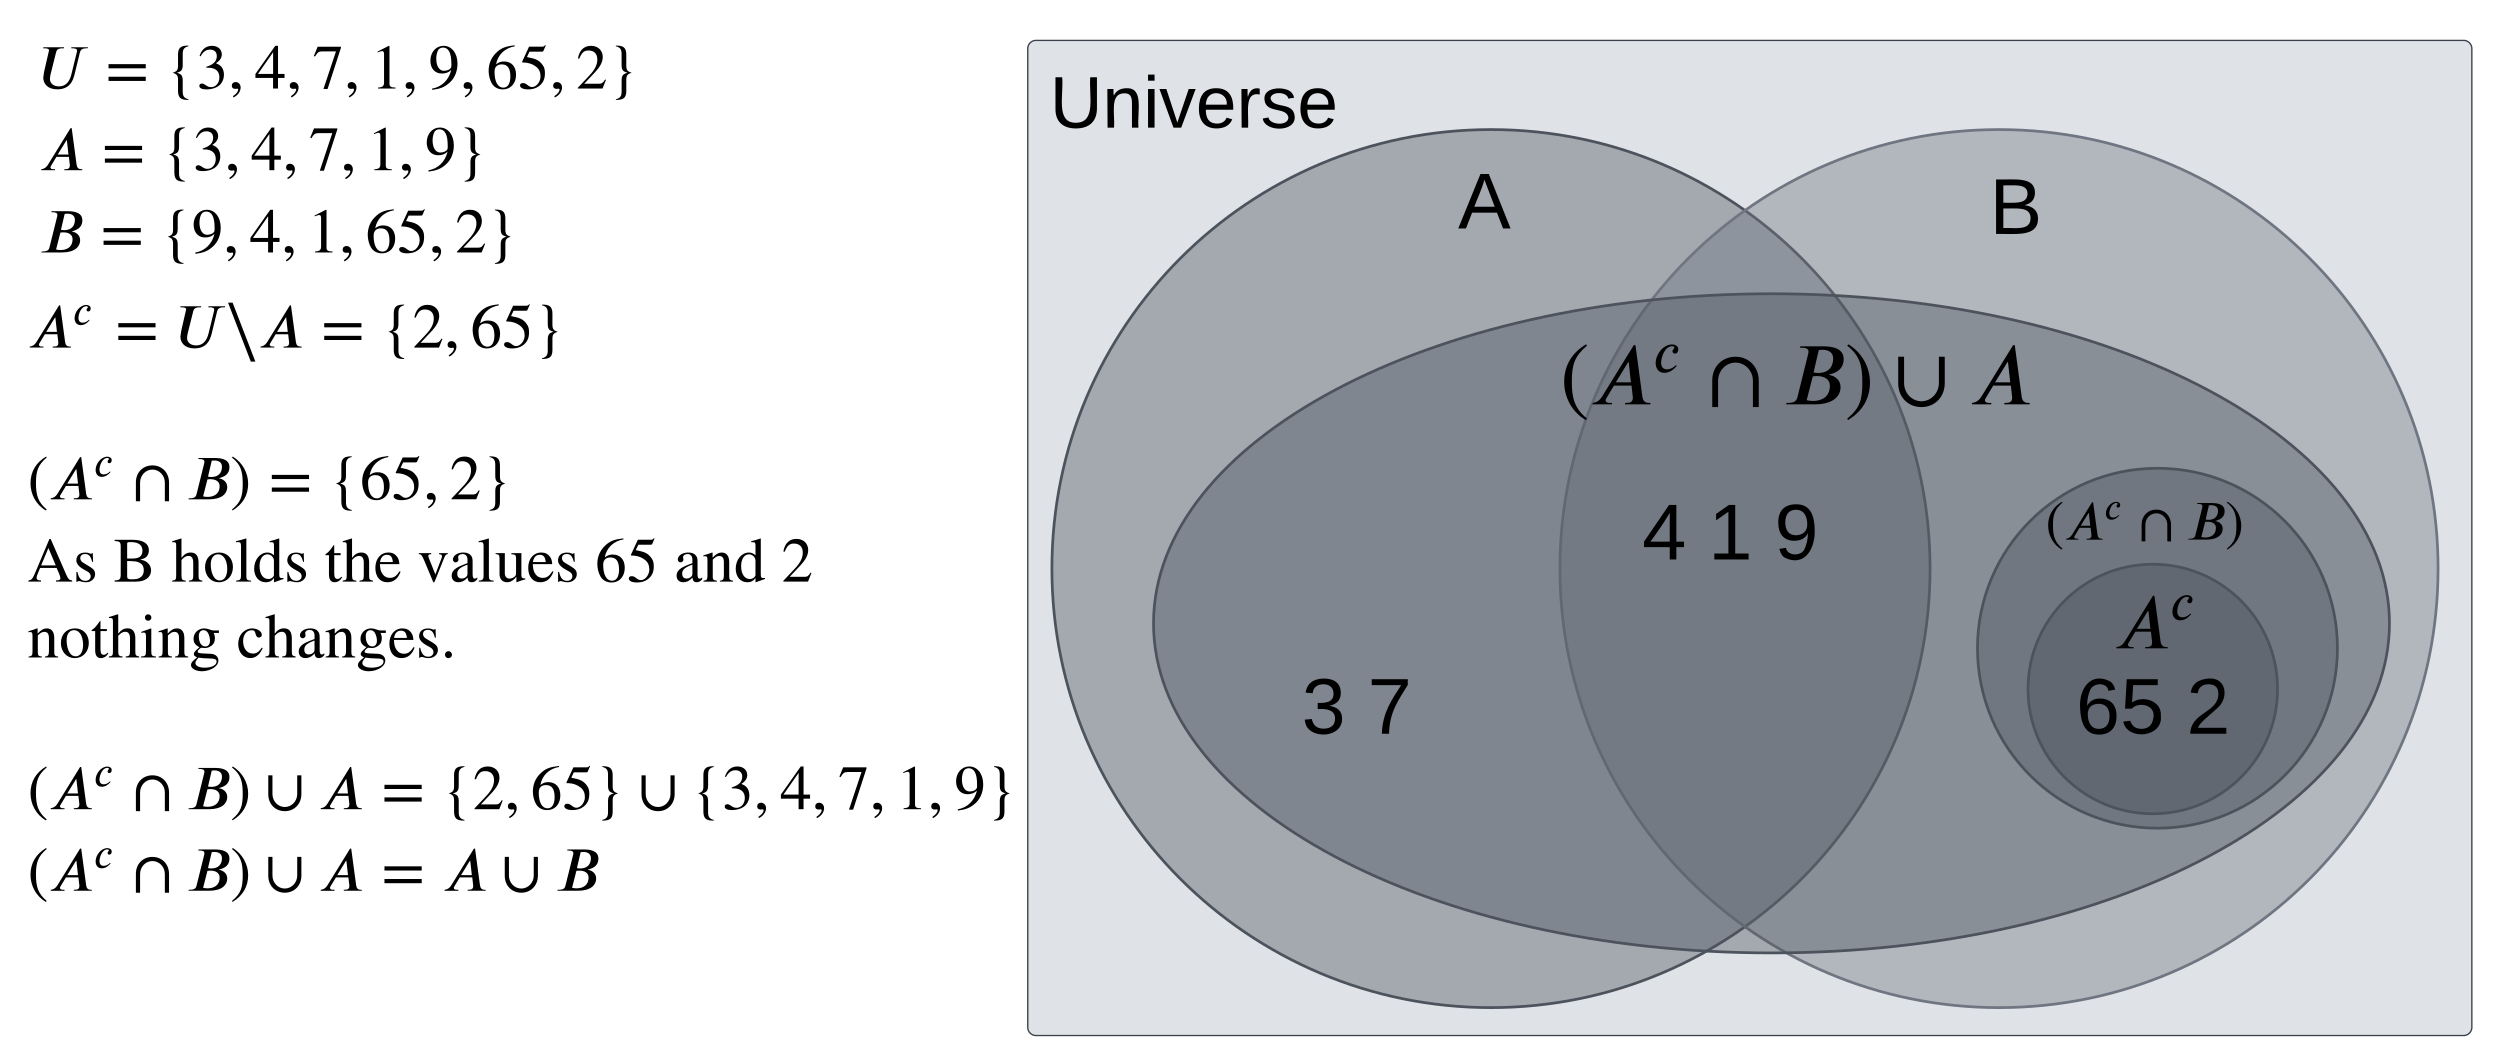 <svg xmlns="http://www.w3.org/2000/svg" xmlns:xlink="http://www.w3.org/1999/xlink" xmlns:lucid="lucid" width="1820.5" height="774.58"><g transform="translate(2520 1801)" lucid:page-tab-id="0_0"><path d="M-1771.58-1765.58a6 6 0 0 1 6-6H-726a6 6 0 0 1 6 6v712.66a6 6 0 0 1-6 6h-1039.58a6 6 0 0 1-6-6z" stroke="#3a414a" fill="#dfe3e8"/><path d="M-1114.53-1386.95c0 176.57-143.15 319.7-319.74 319.7-176.58 0-319.73-143.13-319.73-319.7s143.15-319.7 319.73-319.7c176.6 0 319.74 143.13 319.74 319.7z" stroke="#4c535d" stroke-width="2" fill="#4c535d" fill-opacity=".4"/><path d="M-744.6-1386.95c0 176.57-143.14 319.7-319.73 319.7-176.58 0-319.73-143.13-319.73-319.7s143.15-319.7 319.73-319.7c176.6 0 319.74 143.13 319.74 319.7z" stroke="#6f7681" stroke-width="2" fill="#6f7681" fill-opacity=".4"/><path d="M-1180-1683.92h255.8v75.3H-1180z" stroke="#000" stroke-opacity="0" stroke-width="2" fill="#fff" fill-opacity="0"/><use xlink:href="#a" transform="matrix(1,0,0,1,-1175,-1678.923) translate(103.741 48.285)"/><path d="M-1560-1706.66h241.58v120.78H-1560z" stroke="#000" stroke-opacity="0" stroke-width="2" fill="#fff" fill-opacity="0"/><use xlink:href="#b" transform="matrix(1,0,0,1,-1555,-1701.657) translate(96.741 67.035)"/><path d="M-1771.58-1780H-1530v120.78h-241.58z" stroke="#000" stroke-opacity="0" stroke-width="2" fill="#fff" fill-opacity="0"/><use xlink:href="#c" transform="matrix(1,0,0,1,-1766.579,-1775) translate(11.037 66.948)"/><path d="M-780-1347.08c0 132.55-201.47 240-450 240s-450-107.45-450-240c0-132.54 201.47-240 450-240s450 107.46 450 240z" stroke="#4c535d" stroke-width="2" fill="#4c535d" fill-opacity=".4"/><path d="M-817.88-1328.95c0 72.37-58.68 131.04-131.06 131.04S-1080-1256.6-1080-1328.96c0-72.38 58.68-131.05 131.06-131.05s131.06 58.67 131.06 131.05z" stroke="#4c535d" stroke-width="2" fill="#4c535d" fill-opacity=".4"/><path d="M-861.48-1299.26c0 50.18-40.68 90.85-90.86 90.85s-90.86-40.68-90.86-90.86c0-50.17 40.68-90.85 90.86-90.85s90.86 40.67 90.86 90.84z" stroke="#4c535d" stroke-width="2" fill="#4c535d" fill-opacity=".4"/><path d="M-1660-1320h255.8v75.3H-1660z" stroke="#000" stroke-opacity="0" stroke-width="2" fill="#fff" fill-opacity="0"/><use xlink:href="#d" transform="matrix(1,0,0,1,-1655,-1315) translate(82.877 48.285)"/><use xlink:href="#e" transform="matrix(1,0,0,1,-1655,-1315) translate(131.025 48.285)"/><path d="M-1387.9-1446.9h255.8v75.3h-255.8z" stroke="#000" stroke-opacity="0" stroke-width="2" fill="#fff" fill-opacity="0"/><use xlink:href="#f" transform="matrix(1,0,0,1,-1382.895,-1441.903) translate(58.802 48.285)"/><use xlink:href="#g" transform="matrix(1,0,0,1,-1382.895,-1441.903) translate(106.951 48.285)"/><use xlink:href="#h" transform="matrix(1,0,0,1,-1382.895,-1441.903) translate(155.099 48.285)"/><path d="M-980.84-1372.63h63.8v51.12h-63.8z" fill="#fff" fill-opacity="0"/><path d="M-941.5-1328.9h-16.38v-.92h.92c3.22 0 4.14-1.2 4.14-3.5 0-.34-.06-.8-.12-1.2l-.74-6.5h-11.37l-4.83 8.05c-.4.45-.57 1.1-.57 1.5.06 1.02.98 1.65 2.47 1.65h1.66v.92h-12.5v-.92c2-.23 4.12-.9 6.2-4.25l20.43-33.12h1.04l4.48 33.37c.4 2.8 1.84 4 4.25 4h.92v.93m-12.6-14.24l-1.42-13.03h-.35l-7.98 13.03h9.76M-924.95-1354.23l.5.53c-2.08 2.44-4.6 4.43-8.05 4.43-3.93 0-5.56-3.17-5.56-6.3 0-5.68 4.9-12.05 10.68-12.05 2.03 0 3.93 1.1 3.93 3.08 0 1.55-.64 2.85-2.2 2.85-1.04 0-1.53-.85-1.53-1.54 0-.97 1.18-1.46 1.18-2.35 0-.48-.4-.85-1.38-.85-4.83 0-7.15 7.27-7.15 10.52 0 3.53 2 4.42 3.82 4.42 2.47 0 4.33-1.35 5.75-2.73"/><path d="M-1080-1320h255.8v75.3H-1080z" stroke="#000" stroke-opacity="0" stroke-width="2" fill="#fff" fill-opacity="0"/><use xlink:href="#i" transform="matrix(1,0,0,1,-1075,-1315) translate(66.827 48.285)"/><use xlink:href="#j" transform="matrix(1,0,0,1,-1075,-1315) translate(147.074 48.285)"/><path d="M-1030.5-1439.14h144.55v41.54h-144.56z" fill="#fff" fill-opacity="0"/><path d="M-1018.1-1401.46l-.5.66c-6.44-3.68-9.95-10.58-9.95-17.52 0-7.56 3.55-13.44 10.1-17.32l.36.65c-5.67 4.87-6.94 8.67-6.94 16.55 0 7.6 1.23 12.22 6.94 17M-988.93-1408.03h-11.64v-.65h.65c2.3 0 2.94-.86 2.94-2.5 0-.24-.04-.57-.08-.85l-.53-4.62h-8.08l-3.43 5.72c-.3.33-.42.77-.42 1.06.04.73.7 1.18 1.76 1.18l1.18.02v.65h-8.9v-.65c1.43-.17 2.94-.66 4.4-3.03l14.55-23.57h.73l3.2 23.73c.28 2 1.3 2.86 3 2.86h.67v.65m-8.95-10.13l-1.02-9.27h-.25l-5.67 9.27h6.94M-977.15-1426.05l.35.38c-1.48 1.73-3.27 3.14-5.72 3.14-2.8 0-3.96-2.25-3.96-4.47 0-4.05 3.5-8.58 7.6-8.58 1.44 0 2.8.78 2.8 2.2 0 1.1-.46 2.02-1.56 2.02-.75 0-1.1-.6-1.1-1.1 0-.7.84-1.04.84-1.67 0-.35-.3-.6-.98-.6-3.44 0-5.1 5.16-5.1 7.47 0 2.5 1.43 3.14 2.73 3.14 1.76 0 3.1-.95 4.1-1.93M-939.07-1406.77h-2.7v-12.1c0-4.64-3.67-8.36-8-8.36-4.45 0-8 3.76-8 8.42v12.03h-2.7v-12.2c0-6.5 4.62-10.95 10.7-10.95 6.05 0 10.7 4.53 10.7 11.07v12.08M-919.95-1434.7h10.3c3.42 0 9.63.37 9.63 5.92 0 3.2-1.76 5.02-3.72 6-1.02.54-2.2.86-3.02 1.07l.12.15c2.45.45 5.2 2.16 5.2 5.64 0 4.03-3.36 7.87-11.82 7.87h-13.23l.17-.65h.82c3.1 0 3.87-1.2 4.2-2.58l5.02-20.2c.04-.22.08-.63.08-.87 0-1.06-.77-1.72-3.18-1.72h-.78m8.7 1.06l-2.4 10.3c.8.17 1.54.25 2.16.25 4.57 0 6.86-2.7 6.86-6.66 0-3.15-2.66-4-4.86-4-.62 0-1.23.03-1.76.1m-2.78 12.14l-2.77 10.9c1 .3 1.83.38 2.9.38 3.83 0 7.75-1.72 7.75-7.03 0-3-2.62-4.42-5.8-4.42-.66 0-1.47 0-2.1.16M-898.4-1435l.5-.64c6.25 3.76 9.97 10.58 9.97 17.52 0 7.56-3.6 13.35-10.1 17.32l-.36-.66c5.8-4.77 6.95-8.6 6.95-16.54 0-7.63-1.02-12.33-6.94-17"/><path d="M-1384.06-1555.83h344.2v65.78h-344.2z" fill="#fff" fill-opacity="0"/><path d="M-1364.4-1496.15l-.78 1.04c-10.22-5.83-15.78-16.76-15.78-27.76 0-11.96 5.63-21.28 15.98-27.42l.58 1.03c-9 7.7-11 13.7-11 26.2 0 12.03 1.94 19.34 11 26.9M-1318.22-1506.56h-18.44v-1.04h1.04c3.62 0 4.66-1.35 4.66-3.94 0-.4-.07-.9-.13-1.36l-.84-7.3h-12.8l-5.43 9.05c-.46.5-.65 1.23-.65 1.68.06 1.16 1.1 1.87 2.78 1.87h1.88v1.04h-14.1v-1.04c2.26-.26 4.65-1.03 6.98-4.78l23.03-37.32h1.16l5.06 37.58c.45 3.17 2.07 4.52 4.78 4.52h1.04v1.04m-14.17-16.04l-1.6-14.68h-.4l-8.98 14.68h11M-1299.56-1535.1l.55.6c-2.35 2.74-5.18 4.98-9.07 4.98-4.43 0-6.26-3.56-6.26-7.08 0-6.4 5.53-13.58 12.02-13.58 2.28 0 4.43 1.23 4.43 3.47 0 1.73-.73 3.2-2.47 3.2-1.2 0-1.74-.97-1.74-1.74 0-1.1 1.33-1.65 1.33-2.66 0-.54-.46-.96-1.56-.96-5.45 0-8.05 8.2-8.05 11.85 0 3.96 2.24 4.97 4.3 4.97 2.78 0 4.9-1.5 6.5-3.06M-1239.26-1504.56h-4.27v-19.14c0-7.37-5.82-13.26-12.67-13.26-7.05 0-12.68 5.95-12.68 13.33v19.07h-4.26v-19.33c0-10.28 7.3-17.33 16.94-17.33 9.57 0 16.94 7.18 16.94 17.53v19.14M-1209-1548.8h16.3c5.44 0 15.27.6 15.27 9.38 0 5.05-2.78 7.96-5.88 9.5-1.63.85-3.5 1.37-4.8 1.7l.2.25c3.88.7 8.2 3.43 8.2 8.93 0 6.4-5.3 12.48-18.68 12.48h-20.96l.26-1.04h1.3c4.9 0 6.14-1.87 6.66-4.07l7.95-32c.07-.34.13-.98.13-1.37 0-1.68-1.23-2.72-5.04-2.72h-1.23m13.76 1.68l-3.8 16.3c1.28.26 2.45.4 3.42.4 7.24 0 10.86-4.28 10.86-10.55 0-4.98-4.2-6.34-7.7-6.34-.96 0-1.93.06-2.78.2m-4.4 19.2l-4.4 17.27c1.63.45 2.92.58 4.6.58 6.08 0 12.3-2.7 12.3-11.12 0-4.72-4.15-7-9.2-7-1.03 0-2.32 0-3.3.27M-1174.84-1549.25l.78-1.03c9.9 5.95 15.78 16.75 15.78 27.74 0 11.97-5.7 21.15-15.98 27.43l-.58-1.05c9.18-7.56 11-13.64 11-26.2 0-12.1-1.62-19.52-11-26.9M-1103.83-1541.23v19.15c0 10.35-7.37 17.52-16.94 17.52-9.64 0-16.95-7.05-16.95-17.33v-19.33h4.27v19.08c0 7.38 5.63 13.33 12.68 13.33 6.85 0 12.67-5.9 12.67-13.26v-19.15h4.27M-1042-1506.56h-18.43v-1.04h1.03c3.63 0 4.66-1.35 4.66-3.94 0-.4-.06-.9-.13-1.36l-.84-7.3h-12.82l-5.43 9.05c-.45.5-.64 1.23-.64 1.68.07 1.16 1.1 1.87 2.8 1.87h1.86v1.04h-14.1v-1.04c2.27-.26 4.66-1.03 7-4.78l23-37.32h1.18l5.04 37.58c.45 3.17 2.07 4.52 4.8 4.52h1.02v1.04m-14.16-16.04l-1.62-14.68h-.4l-8.98 14.68h11"/><path d="M-2491.58-1771.58h436.18v212.74h-436.18z" fill="#fff" fill-opacity="0"/><path d="M-2455.94-1766.58l-.18.74h-.74c-3.45 0-4.5 1.24-4.92 2.9l-4 16.37c-1.2 4.87-3.77 10.62-12.5 10.62-7.37 0-10.22-4.4-10.22-8.6 0-.37.55-3.96.65-4.37l3.5-15.17c.04-.1.04-.23.04-.32 0-.92-.98-1.42-3.46-1.42h-.83l.2-.74h15.08l-.18.74h-.8c-3.62 0-4.45 1.24-4.86 2.9l-4.14 16.55c-.18.7-.32 2.36-.32 3.14 0 2.48 2.16 5.15 6.62 5.15 5.1 0 7.77-3.74 8.97-8.7l3.95-16.14c.1-.33.2-.7.2-1.2-.06-1.06-.8-1.7-3.46-1.7h-.88l.2-.74h12.08M-2413.86-1751.26h-27.1v-3.04h27.1v3.04m0 9.2h-27.1v-3.04h27.1v3.03M-2382.77-1728.73v.5c-3.08-.04-4.28-.32-5.57-1.14-1.28-.83-2.02-2.72-2.02-5.3v-8.13c0-3.17-.83-4.28-3.9-5.25 3.07-.9 3.9-1.97 3.9-5.2v-8.18c0-2.62.7-4.4 2.03-5.24 1.33-.83 2.52-1.1 5.56-1.15v.5c-3.17.83-4.18 2.2-4.18 5.66v7.73c0 3.82-.88 5-4.33 5.93 3.45.88 4.33 2.07 4.33 5.9v7.7c0 3.46 1 4.84 4.18 5.67M-2373.94-1760l-.74-.2c1.34-4.36 4.23-7.44 9.02-7.44 4.27 0 7.17 2.53 7.17 6.3 0 2.2-1.18 4.5-4.26 6.35 2.02.88 2.85 1.44 3.8 2.45 1.3 1.42 2.03 3.54 2.03 5.93 0 2.44-.78 4.7-2.1 6.44-2.22 2.94-6.6 4.28-10.68 4.28-3.37 0-5.16-.97-5.16-2.63 0-.96.83-1.65 1.9-1.65.77 0 1.5.28 2.8 1.2 1.7 1.2 2.66 1.42 3.95 1.42 3.4 0 5.96-3.13 5.96-7.04 0-3.5-1.6-5.74-4.78-6.66-1-.33-2.07-.46-4.7-.46v-.65c1.76-.6 2.95-1.1 3.87-1.65 2.26-1.3 3.73-3.36 3.73-6.17 0-3.1-1.93-4.68-4.97-4.68-2.84 0-4.95 1.48-6.84 4.88M-2349.93-1730.06l-.46-.88c2.54-1.7 3.82-3.4 3.82-4.92 0-.32-.27-.6-.64-.6s-.83.2-1.34.2c-1.7 0-2.66-.8-2.66-2.36 0-1.56 1.1-2.62 2.76-2.62 2.07 0 3.68 1.6 3.68 4 0 2.76-1.98 5.66-5.15 7.18M-2312.82-1744.23h-4.74v7.68h-3.6v-7.68H-2334v-2.94l14.44-20.47h2.02v20.47h4.74v2.94m-8.33-2.94v-15.77l-11.03 15.77h11.03M-2307.72-1730.06l-.46-.88c2.53-1.7 3.82-3.4 3.82-4.92 0-.32-.28-.6-.64-.6-.37 0-.83.2-1.34.2-1.7 0-2.66-.8-2.66-2.36 0-1.56 1.1-2.62 2.76-2.62 2.06 0 3.67 1.6 3.67 4 0 2.76-1.97 5.66-5.15 7.18M-2271.7-1766.26l-9.76 30.08h-3l9.12-27.4h-9.9c-2.66 0-3.44.63-5.37 3.76l-.84-.4 2.76-6.77h16.97v.74M-2265.55-1730.06l-.46-.88c2.52-1.7 3.8-3.4 3.8-4.92 0-.32-.26-.6-.63-.6s-.83.2-1.34.2c-1.7 0-2.66-.8-2.66-2.36 0-1.56 1.1-2.62 2.76-2.62 2.07 0 3.68 1.6 3.68 4 0 2.76-1.97 5.66-5.15 7.18M-2232.02-1736.55h-12.7v-.7c3.4-.17 4.38-1.14 4.38-3.67v-20.64c0-1.57-.42-2.26-1.38-2.26-.46 0-1.25.23-2.07.55l-1.23.46v-.65l8.23-4.2.4.15v27.46c0 1.97.93 2.8 4.38 2.8v.7M-2223.33-1730.06l-.46-.88c2.54-1.7 3.83-3.4 3.83-4.92 0-.32-.28-.6-.64-.6-.38 0-.84.2-1.35.2-1.7 0-2.67-.8-2.67-2.36 0-1.56 1.1-2.62 2.76-2.62 2.07 0 3.68 1.6 3.68 4 0 2.76-1.98 5.66-5.15 7.18M-2205.26-1735.54l-.13-.92c7-1.24 12.15-6.07 14-13.6-2 1.92-4.2 2.6-6.9 2.6-4.98 0-8.3-3.7-8.3-9.32 0-6.2 4.1-10.86 9.58-10.86 2.94 0 5.42 1.3 7.22 3.5 1.84 2.3 2.94 5.6 2.94 9.47 0 5.3-1.84 10.3-5.52 13.66-3.9 3.53-6.9 4.64-12.88 5.46m13.94-17.33v-1.8c0-7.72-2.07-11.68-6.07-11.68-1.37 0-2.57.55-3.35 1.56-.92 1.26-1.6 3.97-1.6 6.45 0 5.48 2.2 8.92 5.65 8.92 2.02 0 5.38-1 5.38-3.44M-2181.1-1730.06l-.47-.88c2.53-1.7 3.82-3.4 3.82-4.92 0-.32-.28-.6-.65-.6-.36 0-.82.2-1.33.2-1.7 0-2.67-.8-2.67-2.36 0-1.56 1.1-2.62 2.76-2.62 2.07 0 3.68 1.6 3.68 4 0 2.76-1.98 5.66-5.15 7.18M-2145.24-1768l.1.73c-7.23 1.2-12.38 6.16-13.62 13.1 2.25-1.74 3.82-2.06 5.84-2.06 5.38 0 8.7 3.68 8.7 9.6 0 2.95-.84 5.53-2.35 7.37-1.7 2.1-4.28 3.36-7.32 3.36-3.62 0-6.52-1.7-8.13-4.65-1.28-2.34-2.16-5.6-2.16-8.83 0-4.96 1.76-9.33 5.03-12.7 3.95-4.13 7.58-5.23 13.93-5.92m-3.13 22.8c0-5.88-1.93-8.9-6.2-8.9-2.63-.02-5.34 1.1-5.34 5.32 0 7 2.2 11.6 6.52 11.6 3.3 0 5-3.32 5-8M-2122.6-1767.87l-1.67 3.9c-.14.34-.5.6-1.24.6h-8.93l-1.84 3.92c6.57 1.24 8.87 2.25 11.5 5.9 1.2 1.64 1.6 3.4 1.6 5.83 0 4.4-1.38 7.26-4.5 9.56-2.16 1.57-4.7 2.26-7.82 2.26-3.44 0-5.83-1.1-5.83-2.86 0-1.14.78-1.74 2.07-1.74 1.06 0 1.93.23 3.4 1.42 1.3 1.06 2.35 1.47 3.27 1.47 3.23 0 6.2-3.82 6.2-7.78 0-2.94-1-5.24-3.07-6.9-2.16-1.74-5.38-3.2-9.8-3.2-.4 0-.54-.1-.54-.38 0-.1.03-.23.03-.23l5-10.9h9.53c1.06 0 1.48-.22 2.2-1.2M-2115.9-1730.06l-.46-.88c2.53-1.7 3.82-3.4 3.82-4.92 0-.32-.28-.6-.65-.6-.35 0-.8.2-1.32.2-1.7 0-2.67-.8-2.67-2.36 0-1.56 1.12-2.62 2.77-2.62 2.07 0 3.68 1.6 3.68 4 0 2.76-1.98 5.66-5.15 7.18M-2078.74-1742.85l-2.48 6.3h-18v-.55l8.2-8.7c4.32-4.54 5.98-8.04 5.98-11.95 0-4.18-2.48-6.48-6.4-6.48-3.3 0-4.9 1.47-6.75 5.98l-.96-.23c.97-5.38 3.9-9.16 9.57-9.16 5.2 0 8.5 3.55 8.5 8.1 0 3.63-1.78 7.08-5.87 11.4l-7.6 8.1h10.77c1.93 0 2.9-.5 4.42-3.08M-2063.93-1761.38v8.14c0 3.22.82 4.28 3.9 5.2-3.07.96-3.9 2.02-3.9 5.24v8.18c0 2.63-.7 4.42-2.03 5.25-1.33.82-2.53 1.1-5.56 1.15v-.5c3.17-.84 4.18-2.22 4.18-5.67v-7.7c0-3.83.88-5.03 4.33-5.95-3.46-.87-4.34-2.02-4.34-5.88v-7.73c0-3.45-1-4.83-4.18-5.65v-.52c3.08.05 4.28.32 5.56 1.15 1.3.83 2.03 2.7 2.03 5.3M-2460.08-1677.04h-13.1v-.74h.73c2.58 0 3.3-.96 3.3-2.8 0-.28-.03-.64-.08-.97l-.6-5.2h-9.1l-3.87 6.45c-.32.36-.45.87-.45 1.2.04.82.78 1.32 1.97 1.32h1.34v.74h-10.03v-.74c1.6-.18 3.3-.73 4.97-3.4l16.37-26.53h.83l3.58 26.7c.33 2.26 1.48 3.22 3.4 3.22h.74v.74m-10.07-11.4l-1.15-10.44h-.27l-6.4 10.44h7.82M-2416.53-1691.76h-27.08v-3.03h27.07v3.04m0 9.2h-27.08v-3.03h27.07v3.04M-2385.44-1669.22v.5c-3.08-.04-4.28-.32-5.56-1.14-1.3-.83-2.03-2.72-2.03-5.3v-8.13c0-3.17-.82-4.27-3.9-5.24 3.08-.92 3.9-1.97 3.9-5.2v-8.18c0-2.62.7-4.4 2.03-5.24 1.33-.83 2.53-1.1 5.56-1.15v.5c-3.17.82-4.18 2.2-4.18 5.65v7.73c0 3.82-.88 5-4.33 5.93 3.45.88 4.33 2.08 4.33 5.9v7.72c0 3.45 1 4.83 4.18 5.66M-2376.6-1700.5l-.74-.18c1.33-4.37 4.23-7.45 9-7.45 4.3 0 7.18 2.53 7.18 6.3 0 2.2-1.2 4.5-4.27 6.35 2.02.87 2.85 1.43 3.8 2.44 1.3 1.42 2.04 3.54 2.04 5.93 0 2.43-.77 4.68-2.1 6.43-2.22 2.94-6.58 4.28-10.68 4.28-3.35 0-5.15-.96-5.15-2.62 0-.96.83-1.65 1.9-1.65.77 0 1.5.27 2.8 1.2 1.7 1.2 2.66 1.42 3.95 1.42 3.4 0 5.98-3.13 5.98-7.04 0-3.48-1.6-5.74-4.8-6.66-1-.32-2.06-.45-4.68-.45v-.66c1.75-.6 2.95-1.1 3.87-1.65 2.24-1.3 3.7-3.37 3.7-6.18 0-3.12-1.92-4.7-4.96-4.7-2.85 0-4.96 1.48-6.85 4.9M-2352.6-1670.55l-.46-.88c2.53-1.7 3.82-3.4 3.82-4.92 0-.32-.28-.6-.65-.6-.36 0-.82.2-1.32.2-1.7 0-2.67-.8-2.67-2.36 0-1.57 1.1-2.63 2.77-2.63 2.07 0 3.68 1.6 3.68 4 0 2.76-1.98 5.66-5.15 7.18M-2315.5-1684.72h-4.73v7.68h-3.58v-7.68h-12.9v-2.94l14.45-20.47h2.02v20.47h4.74v2.94m-8.3-2.94v-15.78l-11.05 15.78h11.04M-2310.38-1670.55l-.46-.88c2.53-1.7 3.8-3.4 3.8-4.92 0-.32-.26-.6-.63-.6s-.83.2-1.34.2c-1.7 0-2.67-.8-2.67-2.36 0-1.57 1.1-2.63 2.76-2.63 2.06 0 3.67 1.6 3.67 4 0 2.76-1.98 5.66-5.15 7.18M-2274.38-1706.75l-9.74 30.08h-3l9.1-27.4h-9.88c-2.66 0-3.44.63-5.38 3.76l-.82-.42 2.76-6.76h16.97v.73M-2268.2-1670.55l-.47-.88c2.53-1.7 3.8-3.4 3.8-4.92 0-.32-.26-.6-.63-.6s-.83.2-1.33.2c-1.7 0-2.67-.8-2.67-2.36 0-1.57 1.1-2.63 2.76-2.63 2.07 0 3.68 1.6 3.68 4 0 2.76-1.98 5.66-5.15 7.18M-2234.7-1677.04h-12.68v-.7c3.4-.17 4.37-1.14 4.37-3.67v-20.66c0-1.56-.43-2.25-1.4-2.25-.45 0-1.23.22-2.06.54l-1.24.46v-.64l8.23-4.2.4.15v27.47c0 1.97.93 2.8 4.38 2.8v.7M-2226-1670.55l-.46-.88c2.53-1.7 3.82-3.4 3.82-4.92 0-.32-.27-.6-.64-.6s-.83.2-1.34.2c-1.7 0-2.66-.8-2.66-2.36 0-1.57 1.1-2.63 2.76-2.63 2.07 0 3.68 1.6 3.68 4 0 2.76-1.98 5.66-5.16 7.18M-2207.92-1676.03l-.14-.92c7-1.24 12.14-6.07 13.98-13.6-1.98 1.92-4.18 2.6-6.9 2.6-4.97 0-8.28-3.7-8.28-9.32 0-6.2 4.1-10.86 9.57-10.86 2.95 0 5.44 1.3 7.23 3.5 1.84 2.3 2.94 5.6 2.94 9.47 0 5.3-1.84 10.3-5.5 13.66-3.92 3.54-6.9 4.64-12.9 5.47m13.94-17.34v-1.8c0-7.7-2.06-11.67-6.06-11.67-1.38 0-2.57.55-3.36 1.56-.9 1.25-1.6 3.96-1.6 6.44 0 5.47 2.2 8.92 5.65 8.92 2.03 0 5.38-1 5.38-3.44M-2174.03-1701.87v8.14c0 3.22.83 4.27 3.9 5.2-3.07.96-3.9 2.02-3.9 5.24v8.2c0 2.6-.7 4.4-2.02 5.23-1.34.83-2.53 1.1-5.57 1.15v-.5c3.18-.83 4.2-2.2 4.2-5.66v-7.72c0-3.82.86-5.02 4.3-5.94-3.44-.87-4.3-2.02-4.3-5.88v-7.73c0-3.45-1.02-4.83-4.2-5.65v-.5c3.08.03 4.28.3 5.57 1.14 1.3.83 2.02 2.7 2.02 5.3M-2482.47-1647.2h11.6c3.85 0 10.84.42 10.84 6.68 0 3.58-1.98 5.65-4.2 6.76-1.14.6-2.47.96-3.4 1.2l.15.18c2.76.5 5.84 2.43 5.84 6.34 0 4.56-3.77 8.88-13.3 8.88h-14.9l.2-.74h.9c3.5 0 4.38-1.33 4.75-2.9l5.67-22.76c.04-.23.1-.7.1-.97 0-1.2-.9-1.93-3.6-1.93h-.87m9.8 1.2l-2.72 11.6c.92.17 1.75.26 2.44.26 5.15 0 7.72-3.03 7.72-7.5 0-3.53-3-4.5-5.47-4.5-.7 0-1.38.05-1.98.14m-3.13 13.66l-3.13 12.28c1.15.32 2.07.4 3.26.4 4.33 0 8.74-1.92 8.74-7.9 0-3.36-2.94-4.97-6.53-4.97-.73 0-1.64 0-2.34.2M-2417.5-1631.88h-27.08v-3.03h27.1v3.02m0 9.2h-27.1v-3.04h27.1v3.04M-2386.4-1609.34v.5c-3.1-.04-4.28-.32-5.57-1.15-1.3-.82-2.02-2.7-2.02-5.28v-8.14c0-3.17-.82-4.27-3.9-5.24 3.08-.92 3.9-1.98 3.9-5.2v-8.18c0-2.62.7-4.42 2.03-5.24 1.34-.83 2.53-1.1 5.57-1.15v.5c-3.18.83-4.2 2.2-4.2 5.66v7.72c0 3.82-.86 5.02-4.3 5.94 3.44.86 4.3 2.06 4.3 5.87v7.73c0 3.45 1.02 4.83 4.2 5.66M-2377.67-1616.15l-.13-.92c7-1.24 12.14-6.07 13.98-13.6-1.98 1.92-4.2 2.6-6.9 2.6-4.97 0-8.28-3.72-8.28-9.33 0-6.2 4.1-10.85 9.57-10.85 2.94 0 5.42 1.3 7.22 3.5 1.83 2.3 2.93 5.6 2.93 9.47 0 5.3-1.84 10.3-5.52 13.66-3.9 3.54-6.9 4.64-12.87 5.47m13.94-17.34v-1.78c0-7.73-2.07-11.68-6.07-11.68-1.38 0-2.58.55-3.36 1.56-.92 1.24-1.6 3.96-1.6 6.44 0 5.47 2.2 8.92 5.65 8.92 2 0 5.37-1 5.37-3.45M-2353.57-1610.68l-.46-.87c2.53-1.7 3.82-3.4 3.82-4.92 0-.32-.3-.6-.65-.6-.37 0-.83.18-1.34.18-1.7 0-2.66-.77-2.66-2.33 0-1.57 1.1-2.62 2.76-2.62 2.07 0 3.68 1.6 3.68 4 0 2.76-1.97 5.65-5.15 7.17M-2316.45-1624.84h-4.74v7.68h-3.58v-7.68h-12.88v-2.95l14.44-20.45h2.03v20.46h4.74v2.96m-8.32-2.95v-15.76l-11.04 15.77h11.04M-2311.35-1610.68l-.46-.87c2.52-1.7 3.8-3.4 3.8-4.92 0-.32-.27-.6-.64-.6s-.83.18-1.33.18c-1.7 0-2.67-.77-2.67-2.33 0-1.57 1.1-2.62 2.76-2.62 2.07 0 3.68 1.6 3.68 4 0 2.76-1.98 5.65-5.15 7.17M-2277.87-1617.16h-12.7v-.7c3.4-.18 4.38-1.14 4.38-3.67v-20.65c0-1.56-.4-2.25-1.37-2.25-.46 0-1.25.23-2.07.55l-1.25.46v-.64l8.25-4.2.4.15v27.44c0 1.98.93 2.8 4.38 2.8v.7M-2269.18-1610.68l-.46-.87c2.53-1.7 3.82-3.4 3.82-4.92 0-.32-.28-.6-.64-.6-.37 0-.83.18-1.34.18-1.7 0-2.67-.77-2.67-2.33 0-1.57 1.1-2.62 2.76-2.62 2.06 0 3.67 1.6 3.67 4 0 2.76-1.98 5.65-5.15 7.17M-2233.26-1648.62l.1.74c-7.23 1.2-12.38 6.16-13.62 13.1 2.25-1.74 3.82-2.07 5.84-2.07 5.38 0 8.7 3.68 8.7 9.62 0 2.94-.84 5.52-2.36 7.36-1.7 2.1-4.27 3.35-7.3 3.35-3.64 0-6.54-1.7-8.15-4.64-1.28-2.35-2.16-5.6-2.16-8.83 0-4.96 1.74-9.33 5-12.68 3.96-4.14 7.6-5.25 13.94-5.94m-3.13 22.8c0-5.87-1.92-8.9-6.2-8.9-2.62 0-5.33 1.1-5.33 5.33 0 7 2.2 11.6 6.53 11.6 3.3 0 5-3.32 5-8M-2210.64-1648.48l-1.65 3.9c-.13.33-.5.6-1.23.6h-8.92l-1.84 3.92c6.58 1.24 8.88 2.25 11.5 5.88 1.2 1.66 1.6 3.4 1.6 5.84 0 4.42-1.37 7.27-4.5 9.57-2.16 1.56-4.7 2.25-7.8 2.25-3.46 0-5.85-1.1-5.85-2.85 0-1.15.78-1.75 2.07-1.75 1.05 0 1.93.23 3.4 1.43 1.3 1.07 2.35 1.48 3.27 1.48 3.2 0 6.2-3.82 6.2-7.77 0-2.93-1.02-5.23-3.1-6.9-2.15-1.74-5.37-3.2-9.78-3.2-.42 0-.55-.1-.55-.38 0-.1.04-.23.04-.23l5.02-10.9h9.52c1.06 0 1.48-.24 2.2-1.2M-2203.92-1610.68l-.46-.87c2.53-1.7 3.82-3.4 3.82-4.92 0-.32-.28-.6-.65-.6-.38 0-.84.18-1.34.18-1.7 0-2.67-.77-2.67-2.33 0-1.57 1.1-2.62 2.75-2.62 2.07 0 3.68 1.6 3.68 4 0 2.76-1.98 5.65-5.15 7.17M-2166.76-1623.46l-2.5 6.3h-17.97v-.55l8.2-8.7c4.3-4.56 5.97-8.05 5.97-11.96 0-4.2-2.5-6.5-6.4-6.5-3.3 0-4.92 1.48-6.76 6l-.96-.24c.96-5.38 3.9-9.15 9.56-9.15 5.2 0 8.5 3.54 8.5 8.1 0 3.63-1.78 7.08-5.87 11.4l-7.58 8.1h10.76c1.93 0 2.9-.5 4.4-3.1M-2152-1642v8.14c0 3.22.83 4.28 3.9 5.2-3.07.97-3.9 2.03-3.9 5.24v8.2c0 2.6-.7 4.4-2.02 5.23-1.34.84-2.53 1.12-5.57 1.16v-.5c3.18-.83 4.2-2.2 4.2-5.66v-7.73c0-3.8.87-5 4.32-5.93-3.45-.87-4.32-2.02-4.32-5.88v-7.73c0-3.45-1-4.83-4.2-5.66v-.5c3.1.04 4.3.32 5.58 1.15 1.28.82 2.02 2.7 2.02 5.3"/><path d="M-2500-1585.88h720v492.8h-720z" fill="#fff" fill-opacity="0"/><path d="M-2468.47-1547.9h-13.12v-.73h.75c2.58 0 3.32-.97 3.32-2.8 0-.3-.05-.65-.1-.98l-.6-5.2h-9.1l-3.88 6.44c-.33.36-.47.87-.47 1.2.05.82.78 1.33 1.98 1.33h1.35v.73h-10.04v-.73c1.62-.2 3.33-.74 4.98-3.4l16.4-26.57h.82l3.6 26.74c.3 2.26 1.46 3.23 3.4 3.23h.73v.73m-10.08-11.4l-1.15-10.46h-.27l-6.4 10.45h7.82M-2455.18-1568.2l.4.42c-1.67 1.95-3.7 3.55-6.46 3.55-3.15 0-4.46-2.54-4.46-5.05 0-4.56 3.94-9.67 8.56-9.67 1.63 0 3.16.88 3.16 2.48 0 1.23-.52 2.28-1.76 2.28-.84 0-1.23-.68-1.23-1.23 0-.78.94-1.17.94-1.9 0-.38-.32-.67-1.1-.67-3.88 0-5.73 5.82-5.73 8.43 0 2.83 1.6 3.54 3.06 3.54 1.98 0 3.48-1.07 4.62-2.17M-2406.73-1562.63h-27.12v-3.04h27.12v3.04m0 9.2h-27.12v-3.03h27.12v3.04M-2356.05-1577.96l-.18.74h-.74c-3.45 0-4.5 1.24-4.92 2.9l-4 16.4c-1.2 4.87-3.77 10.62-12.52 10.62-7.36 0-10.22-4.42-10.22-8.6 0-.37.55-3.96.64-4.38l3.5-15.2c.05-.08.05-.22.05-.3 0-.93-.97-1.44-3.45-1.44h-.83l.18-.74h15.1l-.18.74h-.78c-3.65 0-4.48 1.24-4.9 2.9l-4.14 16.57c-.18.7-.32 2.35-.32 3.13 0 2.5 2.16 5.16 6.63 5.16 5.1 0 7.78-3.73 8.98-8.7l3.96-16.16c.1-.32.2-.7.2-1.2-.06-1.06-.8-1.7-3.46-1.7h-.88l.2-.74h12.1M-2334.04-1537.68h-3.32l-16.57-42.9h3.32M-2300.4-1547.9h-13.1v-.73h.73c2.58 0 3.3-.97 3.3-2.8 0-.3-.03-.65-.08-.98l-.6-5.2h-9.1l-3.88 6.44c-.32.36-.46.87-.46 1.2.05.82.8 1.33 2 1.33h1.32v.73h-10.03v-.73c1.6-.2 3.3-.74 4.96-3.4l16.4-26.57h.82l3.6 26.74c.3 2.26 1.46 3.23 3.4 3.23h.73v.73m-10.07-11.4l-1.15-10.46h-.28l-6.4 10.45h7.83M-2256.8-1562.63h-27.1v-3.04h27.1v3.04m0 9.2h-27.1v-3.03h27.1v3.04M-2225.67-1540.07v.5c-3.1-.04-4.28-.32-5.57-1.14-1.3-.84-2.03-2.73-2.03-5.3v-8.16c0-3.17-.83-4.28-3.9-5.24 3.07-.92 3.9-1.98 3.9-5.2v-8.2c0-2.63.7-4.42 2.03-5.25 1.33-.83 2.53-1.1 5.57-1.15v.5c-3.18.84-4.2 2.22-4.2 5.67v7.73c0 3.82-.87 5.02-4.32 5.94 3.46.88 4.34 2.07 4.34 5.9v7.73c0 3.45 1 4.83 4.2 5.66M-2197.82-1554.2l-2.5 6.3h-18v-.55l8.2-8.7c4.34-4.56 6-8.05 6-11.97 0-4.2-2.5-6.5-6.4-6.5-3.32 0-4.93 1.48-6.77 6l-.96-.24c.97-5.38 3.9-9.16 9.58-9.16 5.2 0 8.5 3.55 8.5 8.1 0 3.64-1.78 7.1-5.88 11.42l-7.6 8.1h10.77c1.95 0 2.9-.5 4.43-3.08M-2192.8-1541.4l-.46-.88c2.53-1.7 3.82-3.4 3.82-4.92 0-.33-.28-.6-.65-.6-.36 0-.82.18-1.32.18-1.7 0-2.67-.78-2.67-2.35 0-1.56 1.1-2.62 2.77-2.62 2.07 0 3.68 1.62 3.68 4 0 2.78-1.98 5.68-5.15 7.2M-2156.85-1579.38l.1.73c-7.24 1.2-12.4 6.17-13.63 13.12 2.25-1.75 3.82-2.07 5.84-2.07 5.4 0 8.7 3.68 8.7 9.62 0 2.95-.82 5.53-2.34 7.37-1.7 2.1-4.3 3.35-7.32 3.35-3.64 0-6.54-1.7-8.15-4.65-1.3-2.35-2.17-5.62-2.17-8.84 0-4.97 1.75-9.35 5.02-12.7 3.96-4.15 7.6-5.25 13.95-5.94m-3.13 22.83c0-5.9-1.93-8.93-6.2-8.93-2.64 0-5.36 1.1-5.36 5.34 0 7 2.22 11.6 6.54 11.6 3.32 0 5.02-3.32 5.02-8M-2134.2-1579.25l-1.66 3.92c-.13.32-.5.6-1.24.6h-8.93l-1.84 3.9c6.58 1.25 8.88 2.26 11.5 5.9 1.2 1.66 1.62 3.4 1.62 5.85 0 4.42-1.38 7.27-4.5 9.57-2.18 1.56-4.7 2.25-7.84 2.25-3.44 0-5.84-1.1-5.84-2.86 0-1.16.8-1.76 2.08-1.76 1.05 0 1.93.23 3.4 1.43 1.3 1.06 2.35 1.48 3.27 1.48 3.23 0 6.23-3.83 6.23-7.78 0-2.95-1.02-5.25-3.1-6.9-2.15-1.76-5.38-3.23-9.8-3.23-.4 0-.55-.1-.55-.37 0-.1.05-.23.05-.23l5.02-10.9h9.53c1.06 0 1.47-.24 2.2-1.2M-2117.72-1572.76v8.15c0 3.22.83 4.27 3.9 5.2-3.07.96-3.9 2.02-3.9 5.24v8.2c0 2.62-.7 4.42-2.02 5.25-1.34.8-2.54 1.1-5.58 1.14v-.5c3.18-.84 4.2-2.22 4.2-5.67v-7.74c0-3.82.87-5 4.32-5.93-3.45-.88-4.32-2.03-4.32-5.9v-7.73c0-3.45-1.02-4.84-4.2-5.66v-.5c3.1.05 4.3.32 5.58 1.15 1.28.83 2.02 2.72 2.02 5.3M-2486-1430l-.56.74c-7.27-4.14-11.23-11.92-11.23-19.75 0-8.53 4.02-15.16 11.38-19.53l.4.74c-6.38 5.48-7.8 9.77-7.8 18.65 0 8.56 1.37 13.77 7.82 19.15M-2453.14-1437.4h-13.12v-.75h.74c2.58 0 3.32-.96 3.32-2.8 0-.28-.05-.65-.1-.97l-.6-5.2h-9.1l-3.88 6.44c-.32.37-.46.88-.46 1.2.05.83.8 1.33 1.98 1.33h1.34v.74h-10.04v-.75c1.6-.18 3.32-.73 4.97-3.4l16.4-26.57h.83l3.6 26.75c.3 2.26 1.46 3.22 3.4 3.22h.73v.74m-10.08-11.43l-1.15-10.45h-.28l-6.4 10.45h7.83M-2439.85-1457.72l.4.42c-1.67 1.96-3.7 3.55-6.46 3.55-3.16 0-4.46-2.54-4.46-5.04 0-4.55 3.93-9.66 8.56-9.66 1.62 0 3.15.88 3.15 2.47 0 1.25-.52 2.3-1.76 2.3-.85 0-1.24-.7-1.24-1.24 0-.8.94-1.18.94-1.9 0-.38-.32-.68-1.1-.68-3.88 0-5.73 5.83-5.73 8.43 0 2.84 1.6 3.56 3.06 3.56 1.98 0 3.48-1.07 4.62-2.18M-2396.93-1435.98h-3.03v-13.63c0-5.26-4.15-9.45-9.03-9.45-5 0-9 4.24-9 9.5v13.57h-3.05v-13.77c0-7.32 5.2-12.34 12.06-12.34 6.83 0 12.07 5.13 12.07 12.5v13.62M-2375.38-1467.47h11.6c3.87 0 10.86.4 10.86 6.67 0 3.6-1.97 5.67-4.18 6.77-1.16.6-2.5.97-3.4 1.2l.13.18c2.76.5 5.84 2.44 5.84 6.36 0 4.56-3.77 8.9-13.3 8.9h-14.92l.2-.75h.9c3.5 0 4.38-1.33 4.75-2.9l5.66-22.78c.05-.24.1-.7.1-.97 0-1.2-.88-1.93-3.6-1.93h-.87m9.8 1.2l-2.72 11.6c.92.18 1.75.27 2.44.27 5.15 0 7.73-3.04 7.73-7.5 0-3.55-3-4.52-5.48-4.52-.7 0-1.38.05-1.98.14m-3.14 13.67l-3.13 12.3c1.15.32 2.08.4 3.27.4 4.33 0 8.75-1.92 8.75-7.9 0-3.37-2.95-4.98-6.54-4.98-.72 0-1.65 0-2.34.18M-2351.07-1467.8l.55-.73c7.04 4.23 11.23 11.92 11.23 19.75 0 8.52-4.04 15.05-11.36 19.52l-.4-.74c6.52-5.38 7.8-9.7 7.8-18.64 0-8.6-1.14-13.9-7.8-19.15M-2294.96-1452.14h-27.1v-3.04h27.1v3.04m0 9.2h-27.1v-3.03h27.1v3.04M-2263.84-1429.58v.5c-3.08-.04-4.28-.32-5.57-1.15-1.3-.83-2.03-2.7-2.03-5.3v-8.14c0-3.18-.83-4.28-3.9-5.25 3.07-.92 3.9-1.98 3.9-5.2v-8.2c0-2.62.7-4.4 2.02-5.24 1.33-.83 2.53-1.1 5.56-1.15v.5c-3.17.82-4.2 2.2-4.2 5.65v7.74c0 3.8-.86 5-4.3 5.93 3.44.87 4.3 2.07 4.3 5.9v7.72c0 3.46 1.03 4.84 4.2 5.67M-2237.27-1468.9l.1.74c-7.24 1.2-12.4 6.17-13.64 13.12 2.25-1.75 3.8-2.07 5.84-2.07 5.4 0 8.7 3.67 8.7 9.6 0 2.95-.83 5.53-2.35 7.37-1.7 2.12-4.3 3.37-7.33 3.37-3.64 0-6.54-1.7-8.15-4.65-1.3-2.36-2.16-5.63-2.16-8.85 0-4.98 1.75-9.35 5.02-12.7 3.96-4.15 7.6-5.26 13.95-5.95m-3.13 22.84c0-5.9-1.94-8.94-6.22-8.94-2.62 0-5.34 1.1-5.34 5.35 0 7 2.2 11.6 6.54 11.6 3.3 0 5.02-3.32 5.02-8.02M-2214.62-1468.76l-1.66 3.9c-.14.33-.5.6-1.24.6h-8.93l-1.85 3.92c6.6 1.25 8.9 2.26 11.5 5.9 1.2 1.65 1.62 3.4 1.62 5.84 0 4.42-1.38 7.28-4.5 9.58-2.17 1.56-4.7 2.25-7.83 2.25-3.47 0-5.86-1.1-5.86-2.85 0-1.15.78-1.75 2.07-1.75 1.07 0 1.95.23 3.42 1.43 1.3 1.06 2.35 1.47 3.27 1.47 3.2 0 6.2-3.82 6.2-7.78 0-2.94-1-5.25-3.08-6.9-2.17-1.75-5.4-3.23-9.8-3.23-.42 0-.56-.1-.56-.36 0-.1.05-.23.05-.23l5.02-10.92h9.53c1.06 0 1.47-.22 2.2-1.18M-2207.9-1430.92l-.46-.87c2.53-1.7 3.82-3.4 3.82-4.92 0-.32-.28-.6-.65-.6-.36 0-.82.2-1.32.2-1.7 0-2.67-.8-2.67-2.36 0-1.57 1.1-2.63 2.77-2.63 2.07 0 3.68 1.6 3.68 4 0 2.76-1.98 5.66-5.15 7.18M-2170.7-1443.72l-2.5 6.3h-18v-.54l8.2-8.7c4.33-4.56 6-8.06 6-11.97 0-4.2-2.5-6.5-6.4-6.5-3.33 0-4.94 1.48-6.78 6l-.97-.24c.97-5.4 3.92-9.16 9.58-9.16 5.2 0 8.52 3.55 8.52 8.1 0 3.64-1.8 7.1-5.9 11.42l-7.6 8.1h10.78c1.93 0 2.9-.5 4.42-3.1M-2155.93-1462.27v8.15c0 3.22.83 4.28 3.9 5.2-3.07.97-3.9 2.03-3.9 5.25v8.2c0 2.62-.7 4.4-2.02 5.24-1.34.83-2.54 1.1-5.57 1.15v-.5c3.17-.83 4.18-2.2 4.18-5.67v-7.73c0-3.82.88-5.02 4.33-5.94-3.46-.87-4.34-2.02-4.34-5.9v-7.73c0-3.45-1-4.83-4.18-5.66v-.5c3.08.03 4.28.3 5.57 1.14 1.28.83 2.02 2.7 2.02 5.3M-2467.45-1377.47h-11.74v-.88c1.66 0 2-.1 2.54-.4.37-.2.64-.7.64-1.12 0-.7-.32-1.93-.87-3.22l-1.88-4.32h-12.06l-2.12 5.25c-.23.6-.4 1.38-.4 1.94 0 1.42 1 1.88 3.2 1.88v.88h-9.15v-.88c2.66-.27 3.08-1.24 5.8-7.68l9.47-22.47h.93l11.32 25.92c1.3 3 1.93 3.96 4.33 4.23v.88m-11.97-11.83l-5.34-12.66-5.3 12.66h10.64M-2459.58-1391.33l4.8 2.9c2.93 1.8 4.04 3.04 4.04 5.66 0 3.1-2.95 5.76-6.45 5.76-.95 0-2.3-.06-3.35-.42-1.1-.37-1.6-.42-2.1-.42-.57 0-.84.1-1.12.55h-.6v-7.22h.74c.97 4.47 2.67 6.5 5.85 6.5 2.34 0 3.82-1.52 3.82-3.4 0-1.44-.93-2.63-2.44-3.46l-2.5-1.38c-3.8-2.12-5.5-4.33-5.5-6.68 0-3.64 2.56-5.66 6.34-5.66 1.1 0 2.12.04 3.08.5.5.23.97.37 1.3.37.18 0 .36-.04.73-.46h.5l.23 6.27h-.7c-1.04-4.14-2.42-5.66-5.2-5.66-1.97 0-3.44.98-3.44 3.14 0 1 .7 2.35 1.98 3.13M-2417.87-1393.54v.05c3.04.52 4.28 1.34 5.6 2.54 1.5 1.34 2.27 3.27 2.27 5.3 0 5.1-4.33 8.2-11 8.2h-15.52v-.9c3.64-.08 4.42-.82 4.42-4.3v-20.13c0-3.63-.7-4.04-4.42-4.27v-.88h12.9c7.96 0 12.05 2.8 12.05 7.7 0 1.88-.73 3.77-1.88 4.78-1.1.97-2.03 1.33-4.42 1.93m-9.53-.78h4.23c4.65 0 6.9-1.9 6.9-5.7 0-3.88-2.66-6.22-8.14-6.22h-1.9c-.78 0-1.1.4-1.1 1.47v10.45m0 1.84v11.23c0 1.57.74 2.08 2.85 2.08 3.87 0 5.48-.2 7.5-1.98 1.16-1.02 1.76-2.58 1.76-4.56 0-2.22-.64-3.92-2.16-4.94-2.76-1.84-4.5-1.65-9.94-1.84M-2372.66-1377.47h-9.77v-.7c2.68-.27 3.14-.82 3.14-4v-9.1c0-3.23-1.14-4.9-3.4-4.9-1.84 0-3.22.8-5.16 2.9v11.1c0 3.18.46 3.73 3.13 4v.7h-9.94v-.7c2.67-.36 2.95-.77 2.95-4v-21.68c0-1.98-.37-2.35-2.35-2.35-.2 0-.42 0-.55.05v-.74l1.24-.36c2.62-.78 3.68-1.1 5.3-1.65l.22.12v14c2.12-2.76 4.05-3.87 6.77-3.87 3.78 0 5.67 2.5 5.67 7.32v9.16c0 3.18.28 3.55 2.76 4v.7M-2350.38-1388.1c0 6.4-4.15 11.1-10.36 11.1-5.57 0-9.95-4.57-9.95-10.97s4.16-10.68 10.37-10.68c5.62 0 9.95 4.2 9.95 10.55m-4.15 1.24c0-3.13-.82-6.3-2.3-8.2-1.1-1.38-2.4-2.3-4.37-2.3-3.18 0-5.34 2.72-5.34 7.32 0 3.64.73 6.95 2.44 9.44 1 1.47 2.48 2.3 4.14 2.3 3.4 0 5.43-3.22 5.43-8.56M-2337.17-1377.47h-10.87v-.7c2.9-.22 3.55-1 3.55-3.54v-21.6c0-2.2-.45-2.94-1.93-2.94-.36 0-.96 0-1.7.1v-.75c3.18-.77 4.88-1.23 7.28-2l.23.17v27.25c0 2.54.5 3.13 3.45 3.32v.7M-2313.55-1379.4l-6.77 2.4-.2-.15v-2.94c-1.55 2.17-3.3 3.1-5.88 3.1-5.1 0-8.52-4.02-8.52-9.9 0-6.55 4.3-11.75 9.58-11.75 1.84 0 3.08.5 4.83 1.98v-7.18c0-1.9-.42-2.35-2.12-2.35-.37 0-.65 0-1.02.05v-.74c2.95-.77 4.56-1.23 6.77-2l.23.08v26.1c0 2.12.37 2.63 2.03 2.63l1.05-.04v.74m-6.96-2.77v-10.6c0-2.42-2.22-4.6-4.7-4.6-3.5 0-5.76 3.42-5.76 8.62 0 5.66 2.5 9.35 6.36 9.35 1.42 0 2.57-.5 3.4-1.48.42-.46.7-.96.7-1.3M-2305.96-1391.33l4.8 2.9c2.93 1.8 4.04 3.04 4.04 5.66 0 3.1-2.95 5.76-6.45 5.76-.96 0-2.3-.06-3.36-.42-1.1-.37-1.6-.42-2.1-.42-.57 0-.84.1-1.12.55h-.6v-7.22h.74c.96 4.47 2.66 6.5 5.84 6.5 2.34 0 3.82-1.52 3.82-3.4 0-1.44-.92-2.63-2.44-3.46l-2.5-1.38c-3.8-2.12-5.5-4.33-5.5-6.68 0-3.64 2.57-5.66 6.34-5.66 1.1 0 2.12.04 3.1.5.5.23.95.37 1.27.37.2 0 .37-.04.74-.46h.5l.24 6.27h-.68c-1.06-4.14-2.44-5.66-5.2-5.66-2 0-3.46.98-3.46 3.14 0 1 .7 2.35 1.98 3.13M-2271.43-1381.02l.6.5c-1.52 2.4-3.27 3.5-5.57 3.5-2.67 0-4.05-1.97-4.05-5.84v-13.85h-2.45c-.13-.1-.18-.2-.18-.34 0-.27.28-.55.78-.87 1.2-.7 2.72-2.4 4.47-4.94.28-.4.64-.83.92-1.3.22 0 .3.15.3.6v5.35h4.66v1.5h-4.65v13.15c0 2.95.7 4.14 2.4 4.14 1.02 0 1.75-.42 2.77-1.62M-2248.46-1377.47h-9.76v-.7c2.67-.27 3.13-.82 3.13-4v-9.1c0-3.23-1.14-4.9-3.4-4.9-1.84 0-3.22.8-5.15 2.9v11.1c0 3.18.46 3.73 3.13 4v.7h-9.95v-.7c2.67-.36 2.95-.77 2.95-4v-21.68c0-1.98-.37-2.35-2.35-2.35-.18 0-.4 0-.55.05v-.74l1.24-.36c2.63-.78 3.7-1.1 5.3-1.65l.23.12v14c2.12-2.76 4.05-3.87 6.76-3.87 3.8 0 5.68 2.5 5.68 7.32v9.16c0 3.18.27 3.55 2.76 4v.7M-2229.03-1385.02l.73.32c-1.8 5.02-5 7.7-9.62 7.7-5.43 0-8.74-4.1-8.74-10.46 0-6.5 3.72-11.2 9.52-11.2 2.86 0 4.93 1.12 6.4 3.2.92 1.28 1.38 2.75 1.57 5.24h-14.18c.23 3.5.46 5.3 2.12 7.5 1.3 1.7 3 2.53 5.1 2.53 3.1 0 4.84-1.4 7.1-4.82m-14.23-6.68h9.4c-.5-3.72-1.48-5.3-4.52-5.3-2.58 0-4.37 1.85-4.88 5.3M-2193.9-1398.2v.7c-1.4.14-1.76.5-3 3.6l-5.9 14.77c-.68 1.7-1 2.3-1.28 2.3s-.5-.37-.83-1.2c-.15-.22-.2-.55-.38-.96l-5.52-13.2c-1.98-4.74-2.44-5.2-4.2-5.3v-.7h9.03v.7c-1.57.14-2.12.46-2.12 1.25 0 .46.15 1.06.43 1.75l4.7 11.78 4.55-11.92c.18-.46.28-.92.28-1.38 0-.88-.7-1.34-2.17-1.48v-.7h6.4M-2172.45-1380.5v1.28c-1.4 1.75-2.58 2.2-4.15 2.2-1.7 0-2.72-.9-2.95-3.35h-.04c-2.43 2.76-4.7 3.36-6.67 3.36-2.85 0-4.83-1.76-4.83-4.8 0-2.4 1.43-4.2 3.22-5.38 1.38-.92 3.1-1.8 8.3-3.73v-2.5c0-2.85-1.53-4.14-3.6-4.14-1.84 0-3.22 1-3.22 2.25 0 .84.27.98.27 1.95 0 .87-.92 1.88-2.12 1.88-.96 0-1.97-.87-1.97-2.1 0-1.2.73-2.68 2.34-3.7 1.3-.83 3.22-1.38 5.3-1.38 2.57 0 4.32.74 5.43 2.07 1.1 1.34 1.3 2.3 1.3 5.1v8.8c0 2.12.6 3.05 1.4 3.05.75 0 1.2-.23 2-.88m-7.14-2.82v-6.5c-2.85 1.02-4.73 2-5.88 3.05-1.1 1-1.57 2.12-1.57 3.54 0 2.44 1.38 3.55 3.18 3.55.92 0 1.88-.23 2.67-.74 1.33-.92 1.6-1.56 1.6-2.9M-2160.53-1377.47h-10.87v-.7c2.9-.22 3.55-1 3.55-3.54v-21.6c0-2.2-.46-2.94-1.93-2.94-.37 0-.97 0-1.7.1v-.75c3.17-.77 4.87-1.23 7.26-2l.23.17v27.25c0 2.54.52 3.13 3.47 3.32v.7M-2137.42-1379.77v.64c-2.35.65-4 1.15-6.3 2.07l-.24-.13v-3.77h-.1c-2.25 3.08-4.87 3.96-6.57 3.96-3.55 0-5.62-2.36-5.62-5.9v-11.56c0-2.3-.64-2.94-2.86-3.08v-.65h6.72v14.88c0 2.12 1.47 3.64 3.27 3.64 1.32 0 2.7-.4 3.85-1.43.74-.65 1.06-1.07 1.06-2.68v-10.63c0-2.45-.63-2.82-3.4-3v-.8h7.28v15.8c0 2.12.5 2.63 2.62 2.63h.28M-2117.72-1385.02l.74.32c-1.8 5.02-5.02 7.7-9.62 7.7-5.44 0-8.75-4.1-8.75-10.46 0-6.5 3.73-11.2 9.53-11.2 2.85 0 4.93 1.12 6.4 3.2.92 1.28 1.38 2.75 1.56 5.24h-14.18c.23 3.5.47 5.3 2.12 7.5 1.3 1.7 3 2.53 5.1 2.53 3.1 0 4.85-1.4 7.1-4.82m-14.22-6.68h9.4c-.52-3.72-1.5-5.3-4.52-5.3-2.58 0-4.38 1.85-4.88 5.3M-2108.83-1391.33l4.78 2.9c2.95 1.8 4.06 3.04 4.06 5.66 0 3.1-2.94 5.76-6.44 5.76-.97 0-2.3-.06-3.36-.42-1.1-.37-1.6-.42-2.12-.42-.55 0-.83.1-1.1.55h-.6v-7.22h.73c.98 4.47 2.68 6.5 5.86 6.5 2.35 0 3.82-1.52 3.82-3.4 0-1.44-.92-2.63-2.44-3.46l-2.48-1.38c-3.82-2.12-5.53-4.33-5.53-6.68 0-3.64 2.58-5.66 6.36-5.66 1.1 0 2.1.04 3.07.5.5.23.97.37 1.3.37.17 0 .36-.04.72-.46h.5l.23 6.27h-.7c-1.05-4.14-2.43-5.66-5.2-5.66-1.97 0-3.44.98-3.44 3.14 0 1 .68 2.35 1.97 3.13M-2066.07-1408.96l.1.74c-7.23 1.2-12.4 6.17-13.63 13.12 2.26-1.75 3.82-2.08 5.85-2.08 5.38 0 8.7 3.7 8.7 9.63 0 2.94-.83 5.52-2.35 7.36-1.7 2.13-4.28 3.37-7.32 3.37-3.64 0-6.54-1.7-8.15-4.65-1.3-2.34-2.16-5.6-2.16-8.84 0-4.97 1.75-9.34 5.02-12.7 3.94-4.14 7.58-5.25 13.93-5.94m-3.13 22.83c0-5.9-1.93-8.93-6.2-8.93-2.64 0-5.35 1.1-5.35 5.34 0 7 2.2 11.6 6.53 11.6 3.32 0 5.02-3.3 5.02-8M-2043.37-1408.82l-1.66 3.9c-.14.33-.5.6-1.24.6h-8.93l-1.84 3.92c6.58 1.25 8.88 2.26 11.5 5.9 1.2 1.65 1.62 3.4 1.62 5.84 0 4.42-1.38 7.28-4.5 9.58-2.18 1.56-4.7 2.25-7.84 2.25-3.45 0-5.85-1.1-5.85-2.85 0-1.15.78-1.75 2.06-1.75 1.06 0 1.94.23 3.4 1.43 1.3 1.06 2.36 1.47 3.28 1.47 3.22 0 6.2-3.82 6.2-7.78 0-2.96-1-5.26-3.07-6.9-2.16-1.76-5.4-3.24-9.8-3.24-.42 0-.56-.1-.56-.37 0-.1.06-.24.06-.24l5.02-10.9h9.53c1.06 0 1.48-.24 2.2-1.2M-2008.66-1380.5v1.28c-1.38 1.75-2.58 2.2-4.14 2.2-1.7 0-2.72-.9-2.95-3.35h-.05c-2.43 2.76-4.7 3.36-6.67 3.36-2.86 0-4.83-1.76-4.83-4.8 0-2.4 1.42-4.2 3.22-5.38 1.38-.92 3.08-1.8 8.28-3.73v-2.5c0-2.85-1.52-4.14-3.6-4.14-1.83 0-3.2 1-3.2 2.25 0 .84.27.98.27 1.95 0 .87-.92 1.88-2.12 1.88-.97 0-1.98-.87-1.98-2.1 0-1.2.74-2.68 2.35-3.7 1.3-.83 3.22-1.38 5.3-1.38 2.57 0 4.32.74 5.42 2.07 1.1 1.34 1.3 2.3 1.3 5.1v8.8c0 2.12.6 3.05 1.42 3.05.74 0 1.2-.23 1.98-.88m-7.13-2.82v-6.5c-2.85 1.02-4.74 2-5.9 3.05-1.1 1-1.55 2.12-1.55 3.54 0 2.44 1.38 3.55 3.17 3.55.92 0 1.9-.23 2.67-.74 1.33-.92 1.6-1.56 1.6-2.9M-1986.2-1377.47h-9.57l.05-.7c2.3-.18 2.85-1.1 2.85-4.13v-9.17c0-3.26-1.1-4.65-3.36-4.65-1.52 0-2.62.56-4.74 2.63v12.7c0 1.8.64 2.45 3 2.64v.7h-9.72v-.7c2.36-.2 2.86-.92 2.86-3.64v-11.18c0-2.26-.32-3-1.6-3-.52 0-1.02.05-1.35.2v-.8c2.55-.73 4.07-1.24 6.32-2.07l.37.14v3.58h.04c2.4-2.7 4.5-3.73 6.63-3.73 3.5 0 5.43 2.53 5.43 7.1v10.17c0 2.48.55 3 2.8 3.22v.7M-1962.9-1379.4l-6.77 2.4-.18-.15v-2.94c-1.57 2.17-3.32 3.1-5.9 3.1-5.1 0-8.5-4.02-8.5-9.9 0-6.55 4.27-11.75 9.57-11.75 1.84 0 3.08.5 4.83 1.98v-7.18c0-1.9-.42-2.35-2.12-2.35-.37 0-.64 0-1 .05v-.74c2.93-.77 4.55-1.23 6.76-2l.22.08v26.1c0 2.12.36 2.63 2.02 2.63.23 0 .28 0 1.06-.04v.74m-6.95-2.77v-10.6c0-2.42-2.2-4.6-4.7-4.6-3.5 0-5.75 3.42-5.75 8.62 0 5.66 2.48 9.35 6.35 9.35 1.43 0 2.58-.5 3.4-1.48.42-.46.7-.96.7-1.3M-1929.1-1383.78l-2.5 6.3h-18v-.54l8.2-8.7c4.33-4.56 5.98-8.06 5.98-11.97 0-4.18-2.48-6.48-6.4-6.48-3.3 0-4.92 1.47-6.76 5.98l-.97-.23c.97-5.4 3.9-9.16 9.58-9.16 5.2 0 8.5 3.55 8.5 8.1 0 3.65-1.78 7.1-5.88 11.43l-7.6 8.1h10.78c1.93 0 2.9-.5 4.42-3.08M-2477.67-1322.23h-9.58l.05-.7c2.3-.17 2.85-1.1 2.85-4.13v-9.16c0-3.27-1.1-4.65-3.36-4.65-1.53 0-2.63.55-4.75 2.62v12.7c0 1.8.64 2.45 3 2.63v.7h-9.72v-.7c2.35-.18 2.85-.92 2.85-3.64v-11.18c0-2.26-.32-3-1.6-3-.5 0-1.02.05-1.34.2v-.8c2.53-.73 4.05-1.24 6.3-2.07l.37.13v3.6h.06c2.4-2.72 4.5-3.73 6.63-3.73 3.5 0 5.42 2.53 5.42 7.1v10.16c0 2.5.55 3 2.8 3.22v.7M-2455.34-1332.86c0 6.4-4.15 11.1-10.36 11.1-5.57 0-9.95-4.57-9.95-10.96 0-6.4 4.15-10.68 10.36-10.68 5.63 0 9.96 4.2 9.96 10.54m-4.15 1.24c0-3.13-.82-6.3-2.3-8.2-1.1-1.38-2.38-2.3-4.36-2.3-3.18 0-5.34 2.72-5.34 7.32 0 3.64.73 6.95 2.44 9.44 1 1.47 2.48 2.3 4.14 2.3 3.4 0 5.43-3.22 5.43-8.56M-2441.67-1325.77l.6.5c-1.52 2.4-3.27 3.5-5.57 3.5-2.68 0-4.06-1.98-4.06-5.84v-13.87h-2.44c-.13-.1-.18-.18-.18-.32 0-.27.28-.55.78-.87 1.2-.7 2.72-2.4 4.47-4.92.28-.4.64-.82.92-1.28.23 0 .32.14.32.6v5.34h4.65v1.47h-4.65v13.16c0 2.94.7 4.14 2.4 4.14 1 0 1.74-.42 2.76-1.6M-2418.7-1322.23h-9.76v-.7c2.67-.26 3.13-.82 3.13-4v-9.1c0-3.23-1.15-4.9-3.4-4.9-1.85 0-3.23.8-5.16 2.9v11.1c0 3.18.47 3.74 3.14 4v.7h-9.95v-.7c2.66-.36 2.94-.77 2.94-4v-21.68c0-2-.37-2.36-2.35-2.36-.2 0-.42 0-.56.05v-.74l1.24-.37c2.63-.8 3.7-1.12 5.3-1.67l.23.14v14c2.13-2.77 4.06-3.88 6.78-3.88 3.77 0 5.66 2.48 5.66 7.32v9.16c0 3.17.27 3.54 2.76 4v.7M-2409.77-1351.32c0 1.33-1 2.35-2.4 2.35-1.28 0-2.3-1.02-2.3-2.35 0-1.3 1.06-2.35 2.35-2.35 1.34 0 2.35 1.06 2.35 2.35m3.36 29.1h-10.92v-.7c3.18-.18 3.64-.6 3.64-4.1v-10.45c0-2.16-.37-2.9-1.52-2.9-.42 0-1.1 0-1.94.23v-.73l7.14-2.54.18.18v16.16c0 3.4.37 3.9 3.4 4.14v.7M-2382.93-1322.23h-9.58l.04-.7c2.3-.17 2.85-1.1 2.85-4.13v-9.16c0-3.27-1.1-4.65-3.37-4.65-1.52 0-2.62.55-4.74 2.62v12.7c0 1.8.64 2.45 2.98 2.63v.7h-9.7v-.7c2.34-.18 2.85-.92 2.85-3.64v-11.18c0-2.26-.33-3-1.62-3-.5 0-1 .05-1.32.2v-.8c2.53-.73 4.05-1.24 6.3-2.07l.37.13v3.6h.05c2.4-2.72 4.5-3.73 6.63-3.73 3.5 0 5.43 2.53 5.43 7.1v10.16c0 2.5.55 3 2.8 3.22v.7M-2360.56-1340.1h-3.82c.65 1.48.88 2.54.88 3.88 0 2.4-.74 4.1-2.4 5.34-1.47 1.1-3.17 1.8-4.78 1.8-.28 0-.93-.05-1.76-.15l-.87-.1c-1.25.38-2.77 2-2.77 2.9 0 .75 1.1 1.12 3.6 1.26l5.93.27c3.4.14 5.57 2.07 5.57 4.93 0 1.84-.88 3.36-2.76 4.83-2.4 1.84-5.9 2.95-9.2 2.95-4.43 0-7.98-2.02-7.98-4.46 0-1.7 1.2-3.22 4.5-5.6-1.93-.93-2.43-1.44-2.43-2.45 0-.93.6-1.86 2.1-3.2.7-.6 1.35-1.2 2-1.83-3.1-1.52-4.3-3.27-4.3-6.17 0-4.2 3.42-7.5 7.7-7.5 1.2 0 2.44.23 3.68.7l1.02.35c.92.33 1.6.46 2.53.46h3.54v1.8m-14.64 2.3v.15c0 4.42 1.9 7.4 4.74 7.4 2.08 0 3.4-1.6 3.4-4.13 0-1.9-.5-3.96-1.37-5.57-.74-1.38-1.93-2.17-3.36-2.17-2.1 0-3.4 1.62-3.4 4.33m12.94 18.52c0-1.7-1.52-2.26-5.7-2.26-2.26 0-5.9-.27-7.47-.6-1.84 2.2-2.25 2.9-2.25 3.96 0 2.03 2.62 3.36 6.67 3.36 5.24 0 8.74-1.8 8.74-4.46M-2329.34-1329.4l.64.4c-1.47 2.86-2.4 4.2-3.78 5.3-1.56 1.3-3.3 1.93-5.3 1.93-5.1 0-8.74-4.28-8.74-10.22 0-3.8 1.38-6.98 3.87-9.06 1.84-1.52 4.05-2.35 6.22-2.35 3.86 0 7.1 2.16 7.1 4.74 0 1.06-.98 1.93-2.18 1.93-1.02 0-1.85-.78-2.22-2.12l-.28-1c-.45-1.7-1.05-2.22-2.7-2.22-3.74 0-6.27 3.22-6.27 8 0 5.3 2.9 9 7.13 9 2.63 0 4.3-1.12 6.5-4.34M-2304.76-1322.23h-9.76v-.7c2.67-.26 3.13-.82 3.13-4v-9.1c0-3.23-1.14-4.9-3.4-4.9-1.84 0-3.22.8-5.15 2.9v11.1c0 3.18.46 3.74 3.13 4v.7h-9.95v-.7c2.67-.36 2.95-.77 2.95-4v-21.68c0-2-.37-2.36-2.35-2.36-.18 0-.4 0-.55.05v-.74l1.24-.37c2.63-.8 3.68-1.12 5.3-1.67l.23.14v14c2.1-2.77 4.05-3.88 6.76-3.88 3.8 0 5.68 2.48 5.68 7.32v9.16c0 3.17.27 3.54 2.76 4v.7M-2283.82-1325.27v1.3c-1.38 1.74-2.57 2.2-4.14 2.2-1.7 0-2.72-.92-2.95-3.36h-.05c-2.44 2.76-4.7 3.36-6.68 3.36-2.85 0-4.83-1.75-4.83-4.8 0-2.38 1.43-4.17 3.22-5.37 1.38-.92 3.1-1.8 8.3-3.73v-2.5c0-2.84-1.53-4.13-3.6-4.13-1.84 0-3.22 1-3.22 2.26 0 .83.27.96.27 1.93 0 .86-.9 1.88-2.1 1.88-.97 0-2-.88-2-2.12 0-1.2.75-2.67 2.36-3.68 1.3-.83 3.22-1.38 5.3-1.38 2.57 0 4.32.73 5.43 2.07 1.1 1.33 1.28 2.3 1.28 5.1v8.8c0 2.12.6 3.04 1.42 3.04.74 0 1.2-.22 1.98-.87m-7.13-2.8v-6.5c-2.86 1.02-4.74 1.98-5.9 3.04-1.1 1-1.56 2.12-1.56 3.55 0 2.44 1.37 3.54 3.17 3.54.92 0 1.9-.23 2.67-.73 1.33-.92 1.6-1.57 1.6-2.9M-2261.35-1322.23h-9.58l.05-.7c2.3-.17 2.85-1.1 2.85-4.13v-9.16c0-3.27-1.1-4.65-3.36-4.65-1.5 0-2.6.55-4.73 2.62v12.7c0 1.8.65 2.45 3 2.63v.7h-9.72v-.7c2.35-.18 2.86-.92 2.86-3.64v-11.18c0-2.26-.32-3-1.6-3-.5 0-1.02.05-1.34.2v-.8c2.53-.73 4.05-1.24 6.3-2.07l.37.13v3.6h.05c2.4-2.72 4.5-3.73 6.63-3.73 3.5 0 5.44 2.53 5.44 7.1v10.16c0 2.5.55 3 2.8 3.22v.7M-2239.02-1340.1h-3.82c.64 1.48.87 2.54.87 3.88 0 2.4-.74 4.1-2.4 5.34-1.47 1.1-3.17 1.8-4.78 1.8-.28 0-.92-.05-1.75-.15l-.88-.1c-1.24.38-2.76 2-2.76 2.9 0 .75 1.1 1.12 3.6 1.26l5.93.27c3.4.14 5.56 2.07 5.56 4.93 0 1.84-.87 3.36-2.76 4.83-2.4 1.84-5.9 2.95-9.2 2.95-4.43 0-7.97-2.02-7.97-4.46 0-1.7 1.2-3.22 4.5-5.6-1.92-.93-2.43-1.44-2.43-2.45 0-.93.6-1.86 2.12-3.2.7-.6 1.33-1.2 1.98-1.83-3.1-1.52-4.28-3.27-4.28-6.17 0-4.2 3.4-7.5 7.68-7.5 1.2 0 2.45.23 3.7.7l1 .35c.92.33 1.6.46 2.53.46h3.55v1.8m-14.64 2.3v.15c0 4.42 1.88 7.4 4.74 7.4 2.07 0 3.4-1.6 3.4-4.13 0-1.9-.5-3.96-1.38-5.57-.73-1.38-1.93-2.17-3.36-2.17-2.1 0-3.4 1.62-3.4 4.33m12.93 18.52c0-1.7-1.52-2.26-5.7-2.26-2.26 0-5.9-.27-7.46-.6-1.83 2.2-2.25 2.9-2.25 3.96 0 2.03 2.63 3.36 6.68 3.36 5.24 0 8.74-1.8 8.74-4.46M-2218.8-1329.78l.72.32c-1.8 5.02-5 7.7-9.62 7.7-5.43 0-8.75-4.1-8.75-10.46 0-6.5 3.73-11.18 9.53-11.18 2.86 0 4.93 1.1 6.4 3.17.92 1.3 1.38 2.76 1.57 5.25h-14.18c.23 3.5.46 5.3 2.12 7.5 1.28 1.7 2.98 2.54 5.1 2.54 3.08 0 4.83-1.43 7.1-4.84m-14.24-6.67h9.4c-.5-3.73-1.48-5.3-4.52-5.3-2.58 0-4.37 1.84-4.88 5.3M-2209.97-1336.1l4.78 2.9c2.96 1.8 4.06 3.05 4.06 5.68 0 3.08-2.94 5.75-6.44 5.75-.97 0-2.3-.04-3.36-.4-1.1-.38-1.6-.43-2.12-.43-.55 0-.83.1-1.1.56h-.6v-7.23h.73c.97 4.46 2.68 6.5 5.85 6.5 2.35 0 3.82-1.53 3.82-3.42 0-1.4-.92-2.6-2.44-3.44l-2.48-1.38c-3.82-2.12-5.53-4.33-5.53-6.68 0-3.63 2.57-5.66 6.35-5.66 1.1 0 2.1.05 3.08.5.5.24.97.38 1.3.38.17 0 .36-.05.73-.46h.5l.23 6.26h-.7c-1.06-4.15-2.44-5.67-5.2-5.67-1.98 0-3.45.97-3.45 3.13 0 1.02.7 2.35 1.98 3.13M-2190.87-1324.2c0 1.33-1.2 2.48-2.58 2.48-1.43 0-2.53-1.1-2.53-2.53 0-1.43 1.15-2.58 2.58-2.58 1.33 0 2.53 1.24 2.53 2.62M-2486-1204.33l-.56.74c-7.27-4.14-11.23-11.92-11.23-19.74 0-8.52 4.02-15.15 11.38-19.52l.4.73c-6.38 5.48-7.8 9.76-7.8 18.65 0 8.56 1.37 13.76 7.82 19.15M-2453.14-1211.74h-13.12v-.74h.74c2.58 0 3.32-.97 3.32-2.8 0-.28-.05-.65-.1-.97l-.6-5.2h-9.1l-3.88 6.44c-.32.36-.46.86-.46 1.2.05.82.8 1.32 1.98 1.32h1.34v.74h-10.04v-.74c1.6-.18 3.32-.73 4.97-3.4l16.4-26.57h.83l3.6 26.75c.3 2.25 1.46 3.22 3.4 3.22h.73v.74m-10.08-11.42l-1.15-10.45h-.28l-6.4 10.44h7.83M-2439.85-1232.05l.4.42c-1.67 1.95-3.7 3.55-6.46 3.55-3.16 0-4.46-2.54-4.46-5.05 0-4.55 3.93-9.66 8.56-9.66 1.62 0 3.15.9 3.15 2.48 0 1.24-.52 2.28-1.76 2.28-.85 0-1.24-.68-1.24-1.24 0-.78.94-1.17.94-1.88 0-.4-.32-.7-1.1-.7-3.88 0-5.73 5.84-5.73 8.44 0 2.83 1.6 3.55 3.06 3.55 1.98 0 3.48-1.08 4.62-2.18M-2396.93-1210.32h-3.03v-13.62c0-5.25-4.15-9.44-9.03-9.44-5 0-9 4.24-9 9.48v13.6l-3.05-.02v-13.76c0-7.32 5.2-12.34 12.06-12.34 6.83 0 12.07 5.1 12.07 12.48v13.63M-2375.38-1241.8h11.6c3.87 0 10.86.4 10.86 6.67 0 3.6-1.97 5.66-4.18 6.77-1.16.6-2.5.97-3.4 1.2l.13.18c2.76.5 5.84 2.44 5.84 6.35 0 4.56-3.77 8.9-13.3 8.9h-14.92l.2-.75h.9c3.5 0 4.38-1.33 4.75-2.9l5.66-22.8c.05-.22.1-.68.1-.95 0-1.2-.88-1.94-3.6-1.94h-.87m9.8 1.2l-2.72 11.6c.92.18 1.75.28 2.44.28 5.15 0 7.73-3.03 7.73-7.5 0-3.54-3-4.5-5.48-4.5-.7 0-1.38.04-1.98.13m-3.14 13.67l-3.13 12.3c1.15.32 2.08.4 3.27.4 4.33 0 8.75-1.92 8.75-7.9 0-3.37-2.95-4.98-6.54-4.98-.72 0-1.65 0-2.34.18M-2351.07-1242.13l.55-.73c7.04 4.23 11.23 11.92 11.23 19.75 0 8.5-4.04 15.04-11.36 19.5l-.4-.73c6.52-5.4 7.8-9.7 7.8-18.64 0-8.6-1.14-13.9-7.8-19.16M-2300.53-1236.42v13.63c0 7.38-5.24 12.48-12.06 12.48-6.85 0-12.05-5-12.05-12.33v-13.77h3.04v13.58c0 5.25 4 9.5 9 9.5 4.9 0 9.03-4.2 9.03-9.45v-13.62h3.04M-2256.52-1211.74h-13.12v-.74h.74c2.58 0 3.3-.97 3.3-2.8 0-.28-.03-.65-.08-.97l-.6-5.2h-9.1l-3.88 6.44c-.32.36-.46.86-.46 1.2.05.82.78 1.32 1.98 1.32h1.34v.74h-10.04v-.74c1.6-.18 3.32-.73 4.97-3.4l16.4-26.57h.82l3.6 26.75c.3 2.25 1.46 3.22 3.4 3.22h.73v.74m-10.08-11.42l-1.15-10.45h-.28l-6.4 10.44h7.83M-2212.92-1226.47h-27.12v-3.04h27.12v3.03m0 9.2h-27.12v-3.04h27.12v3.03M-2181.75-1203.92v.5c-3.1-.04-4.3-.3-5.57-1.14-1.3-.83-2.03-2.72-2.03-5.3v-8.14c0-3.18-.83-4.3-3.9-5.25 3.07-.92 3.9-1.98 3.9-5.2v-8.2c0-2.62.7-4.42 2.03-5.25 1.33-.82 2.53-1.1 5.57-1.15v.5c-3.18.84-4.2 2.22-4.2 5.67v7.74c0 3.82-.87 5-4.32 5.94 3.45.87 4.33 2.07 4.33 5.9v7.72c0 3.45 1 4.84 4.2 5.66M-2153.95-1218.05l-2.5 6.3h-18v-.55l8.2-8.7c4.34-4.55 6-8.05 6-11.96 0-4.2-2.5-6.5-6.4-6.5-3.32 0-4.93 1.48-6.77 6l-.97-.24c.98-5.4 3.92-9.16 9.6-9.16 5.2 0 8.5 3.54 8.5 8.1 0 3.64-1.8 7.1-5.9 11.42l-7.6 8.1h10.8c1.92 0 2.9-.5 4.4-3.1M-2148.9-1205.25l-.44-.88c2.53-1.7 3.82-3.4 3.82-4.92 0-.32-.28-.6-.65-.6s-.83.18-1.33.18c-1.7 0-2.67-.78-2.67-2.34 0-1.58 1.1-2.64 2.76-2.64 2.06 0 3.67 1.6 3.67 4 0 2.77-1.98 5.67-5.16 7.2M-2112.98-1243.23l.1.74c-7.23 1.2-12.4 6.17-13.63 13.13 2.24-1.75 3.8-2.08 5.84-2.08 5.38 0 8.7 3.7 8.7 9.63 0 2.94-.83 5.52-2.35 7.36-1.7 2.12-4.3 3.36-7.33 3.36-3.64 0-6.54-1.7-8.15-4.65-1.3-2.35-2.16-5.6-2.16-8.84 0-4.96 1.75-9.33 5-12.7 3.97-4.13 7.6-5.24 13.96-5.93m-3.13 22.83c0-5.9-1.94-8.93-6.22-8.93-2.63 0-5.34 1.1-5.34 5.34 0 7 2.2 11.6 6.53 11.6 3.32 0 5.02-3.3 5.02-8M-2090.33-1243.1l-1.66 3.92c-.12.32-.5.6-1.23.6h-8.93l-1.84 3.9c6.58 1.26 8.9 2.27 11.5 5.9 1.2 1.66 1.62 3.4 1.62 5.85 0 4.42-1.38 7.28-4.5 9.58-2.17 1.56-4.7 2.25-7.84 2.25-3.45 0-5.84-1.1-5.84-2.85 0-1.15.78-1.75 2.07-1.75 1.07 0 1.94.23 3.4 1.43 1.3 1.06 2.36 1.47 3.28 1.47 3.23 0 6.22-3.82 6.22-7.78 0-2.95-1-5.25-3.1-6.9-2.15-1.76-5.37-3.23-9.8-3.23-.4 0-.55-.1-.55-.38 0-.1.05-.23.05-.23l5.02-10.92h9.53c1.06 0 1.47-.23 2.2-1.2M-2073.85-1236.6v8.15c0 3.22.83 4.28 3.92 5.2-3.1.96-3.92 2.02-3.92 5.25v8.2c0 2.62-.7 4.4-2.02 5.24-1.34.83-2.53 1.1-5.57 1.15v-.52c3.17-.82 4.2-2.2 4.2-5.66v-7.73c0-3.83.86-5.03 4.3-5.95-3.44-.88-4.3-2.03-4.3-5.9v-7.73c0-3.45-1.03-4.83-4.2-5.66v-.5c3.08.04 4.28.32 5.57 1.14 1.3.83 2.02 2.72 2.02 5.3M-2028.73-1236.42v13.63c0 7.38-5.25 12.48-12.06 12.48-6.85 0-12.05-5-12.05-12.33v-13.77h3.03v13.58c0 5.25 4 9.5 9.03 9.5 4.9 0 9.03-4.2 9.03-9.45v-13.62h3.04M-2000.2-1203.92v.5c-3.07-.04-4.27-.3-5.56-1.14-1.3-.83-2.03-2.72-2.03-5.3v-8.14c0-3.18-.8-4.3-3.9-5.25 3.1-.92 3.9-1.98 3.9-5.2v-8.2c0-2.62.7-4.42 2.04-5.25 1.34-.82 2.53-1.1 5.57-1.15v.5c-3.17.84-4.18 2.22-4.18 5.67v7.74c0 3.82-.87 5-4.33 5.94 3.45.87 4.32 2.07 4.32 5.9v7.72c0 3.45 1 4.84 4.2 5.66M-1991.35-1235.22l-.74-.18c1.35-4.38 4.25-7.46 9.04-7.46 4.28 0 7.18 2.53 7.18 6.3 0 2.2-1.2 4.52-4.28 6.36 2.02.87 2.85 1.42 3.82 2.44 1.3 1.42 2.02 3.54 2.02 5.94 0 2.44-.78 4.7-2.12 6.44-2.2 2.95-6.58 4.28-10.67 4.28-3.38 0-5.17-.97-5.17-2.62 0-.97.83-1.66 1.9-1.66.77 0 1.5.28 2.8 1.2 1.7 1.2 2.66 1.42 3.95 1.42 3.4 0 6-3.13 6-7.04 0-3.5-1.62-5.75-4.8-6.67-1-.33-2.07-.46-4.7-.46v-.65c1.75-.6 2.95-1.1 3.87-1.66 2.26-1.3 3.73-3.36 3.73-6.16 0-3.13-1.93-4.7-4.97-4.7-2.85 0-4.96 1.47-6.85 4.88M-1967.32-1205.25l-.46-.88c2.53-1.7 3.82-3.4 3.82-4.92 0-.32-.27-.6-.64-.6s-.83.18-1.34.18c-1.7 0-2.67-.78-2.67-2.34 0-1.58 1.1-2.64 2.75-2.64 2.07 0 3.7 1.6 3.7 4 0 2.77-2 5.67-5.17 7.2M-1930.12-1219.43h-4.74v7.7h-3.6v-7.7h-12.88v-2.95l14.45-20.48h2.04v20.48h4.74v2.95m-8.34-2.95v-15.8l-11.04 15.8h11.05M-1925.06-1205.25l-.46-.88c2.53-1.7 3.82-3.4 3.82-4.92 0-.32-.27-.6-.64-.6s-.83.18-1.34.18c-1.7 0-2.67-.78-2.67-2.34 0-1.58 1.1-2.64 2.76-2.64 2.1 0 3.7 1.6 3.7 4 0 2.77-1.98 5.67-5.16 7.2M-1889-1241.48l-9.77 30.1h-3l9.12-27.43h-9.9c-2.67 0-3.45.63-5.38 3.76l-.83-.4 2.76-6.78h17v.74M-1882.8-1205.25l-.46-.88c2.53-1.7 3.82-3.4 3.82-4.92 0-.32-.27-.6-.64-.6s-.83.18-1.34.18c-1.7 0-2.67-.78-2.67-2.34 0-1.58 1.12-2.64 2.77-2.64 2.08 0 3.7 1.6 3.7 4 0 2.77-2 5.67-5.17 7.2M-1849.28-1211.74h-12.7v-.7c3.4-.18 4.36-1.14 4.36-3.68v-20.67c0-1.55-.4-2.24-1.38-2.24-.46 0-1.24.23-2.07.55l-1.24.47v-.64l8.23-4.2.4.15v27.48c0 1.98.93 2.8 4.4 2.8v.7M-1840.58-1205.25l-.46-.88c2.53-1.7 3.82-3.4 3.82-4.92 0-.32-.28-.6-.65-.6s-.83.18-1.33.18c-1.7 0-2.67-.78-2.67-2.34 0-1.58 1.1-2.64 2.76-2.64 2.06 0 3.67 1.6 3.67 4 0 2.77-1.98 5.67-5.15 7.2M-1822.44-1210.73l-.14-.92c7-1.24 12.15-6.08 14-13.63-2 1.94-4.2 2.63-6.9 2.63-4.98 0-8.3-3.73-8.3-9.35 0-6.2 4.1-10.86 9.58-10.86 2.94 0 5.43 1.3 7.22 3.5 1.84 2.3 2.95 5.6 2.95 9.48 0 5.3-1.84 10.3-5.53 13.67-3.9 3.54-6.9 4.64-12.88 5.47m13.94-17.36v-1.78c0-7.73-2.07-11.7-6.07-11.7-1.38 0-2.58.56-3.36 1.57-.92 1.23-1.62 3.95-1.62 6.44 0 5.47 2.2 8.93 5.67 8.93 2.02 0 5.38-1 5.38-3.45M-1788.56-1236.6v8.15c0 3.22.83 4.28 3.9 5.2-3.07.96-3.9 2.02-3.9 5.25v8.2c0 2.62-.7 4.4-2.03 5.24-1.32.83-2.52 1.1-5.56 1.15v-.52c3.18-.82 4.2-2.2 4.2-5.66v-7.73c0-3.83.87-5.03 4.32-5.95-3.45-.88-4.33-2.03-4.33-5.9v-7.73c0-3.45-1-4.83-4.2-5.66v-.5c3.1.04 4.3.32 5.58 1.14 1.3.83 2.04 2.72 2.04 5.3M-2486-1144.94l-.56.73c-7.27-4.15-11.23-11.93-11.23-19.76 0-8.5 4.02-15.14 11.38-19.52l.4.74c-6.38 5.48-7.8 9.76-7.8 18.64 0 8.57 1.37 13.77 7.82 19.16M-2453.14-1152.36h-13.12v-.73h.74c2.58 0 3.32-.96 3.32-2.8 0-.28-.05-.64-.1-.97l-.6-5.2h-9.1l-3.88 6.44c-.32.37-.46.88-.46 1.2.05.83.8 1.34 1.98 1.34h1.34v.74h-10.04v-.73c1.6-.18 3.32-.73 4.97-3.4l16.4-26.56h.83l3.6 26.74c.3 2.26 1.46 3.23 3.4 3.23h.73v.74m-10.08-11.4l-1.15-10.46h-.28l-6.4 10.45h7.83M-2439.85-1172.67l.4.43c-1.67 1.95-3.7 3.55-6.46 3.55-3.16 0-4.46-2.53-4.46-5.04 0-4.56 3.93-9.67 8.56-9.67 1.62 0 3.15.87 3.15 2.47 0 1.23-.52 2.28-1.76 2.28-.85 0-1.24-.7-1.24-1.24 0-.77.94-1.16.94-1.88 0-.4-.32-.68-1.1-.68-3.88 0-5.73 5.82-5.73 8.43 0 2.83 1.6 3.55 3.06 3.55 1.98 0 3.48-1.08 4.62-2.2M-2396.93-1150.93h-3.03v-13.63c0-5.24-4.15-9.43-9.03-9.43-5 0-9 4.24-9 9.5v13.57h-3.05v-13.76c0-7.3 5.2-12.33 12.06-12.33 6.83 0 12.07 5.1 12.07 12.47v13.63M-2375.38-1182.42h11.6c3.87 0 10.86.42 10.86 6.68 0 3.6-1.97 5.66-4.18 6.77-1.16.6-2.5.96-3.4 1.2l.13.18c2.76.5 5.84 2.45 5.84 6.36 0 4.56-3.77 8.88-13.3 8.88h-14.92l.2-.73h.9c3.5 0 4.38-1.33 4.75-2.9l5.66-22.78c.05-.23.1-.7.1-.97 0-1.2-.88-1.93-3.6-1.93h-.87m9.8 1.2l-2.72 11.6c.92.18 1.75.27 2.44.27 5.15 0 7.73-3.05 7.73-7.5 0-3.56-3-4.52-5.48-4.52-.7 0-1.38.04-1.98.14m-3.14 13.67l-3.13 12.28c1.15.32 2.08.4 3.27.4 4.33 0 8.75-1.92 8.75-7.9 0-3.36-2.95-4.98-6.54-4.98-.72 0-1.65 0-2.34.2M-2351.07-1182.74l.55-.74c7.04 4.24 11.23 11.93 11.23 19.75 0 8.52-4.04 15.06-11.36 19.52l-.4-.74c6.52-5.4 7.8-9.72 7.8-18.65 0-8.6-1.14-13.9-7.8-19.14M-2300.53-1177.03v13.63c0 7.36-5.24 12.47-12.06 12.47-6.85 0-12.05-5.02-12.05-12.34v-13.76h3.04v13.58c0 5.25 4 9.48 9 9.48 4.9 0 9.03-4.2 9.03-9.43v-13.63h3.04M-2256.52-1152.36h-13.12v-.73h.74c2.58 0 3.3-.96 3.3-2.8 0-.28-.03-.64-.08-.97l-.6-5.2h-9.1l-3.88 6.44c-.32.37-.46.88-.46 1.2.05.83.78 1.34 1.98 1.34h1.34v.74h-10.04v-.73c1.6-.18 3.32-.73 4.97-3.4l16.4-26.56h.82l3.6 26.74c.3 2.26 1.46 3.23 3.4 3.23h.73v.74m-10.08-11.4l-1.15-10.46h-.28l-6.4 10.45h7.83M-2212.92-1167.1h-27.12v-3.03h27.12v3.04m0 9.22h-27.12v-3.04h27.12v3.04M-2166.33-1152.36h-13.12v-.73h.73c2.58 0 3.32-.96 3.32-2.8 0-.28-.05-.64-.1-.97l-.6-5.2h-9.1l-3.87 6.44c-.33.37-.46.88-.46 1.2.04.83.78 1.34 1.98 1.34h1.33v.74h-10.04v-.73c1.62-.18 3.32-.73 4.98-3.4l16.4-26.56h.8l3.6 26.74c.33 2.26 1.48 3.23 3.4 3.23h.75v.74m-10.08-11.4l-1.16-10.46h-.28l-6.4 10.45h7.83M-2128.3-1177.03v13.63c0 7.36-5.25 12.47-12.07 12.47-6.86 0-12.06-5.02-12.06-12.34v-13.76h3.04v13.58c0 5.25 4 9.48 9.03 9.48 4.88 0 9.03-4.2 9.03-9.43v-13.63h3.03M-2106.72-1182.42h11.6c3.87 0 10.87.42 10.87 6.68 0 3.6-1.98 5.66-4.2 6.77-1.14.6-2.48.96-3.4 1.2l.14.18c2.75.5 5.84 2.45 5.84 6.36 0 4.56-3.78 8.88-13.3 8.88h-14.92l.18-.73h.92c3.5 0 4.38-1.33 4.74-2.9l5.67-22.78c.04-.23.1-.7.1-.97 0-1.2-.9-1.93-3.6-1.93h-.88m9.8 1.2l-2.7 11.6c.9.18 1.74.27 2.43.27 5.16 0 7.74-3.05 7.74-7.5 0-3.56-3-4.52-5.48-4.52-.7 0-1.38.04-1.98.14m-3.13 13.67l-3.13 12.28c1.15.32 2.07.4 3.27.4 4.32 0 8.74-1.92 8.74-7.9 0-3.36-2.93-4.98-6.52-4.98-.74 0-1.66 0-2.35.2"/><defs><path d="M160-131c35 5 61 23 61 61C221 17 115-2 30 0v-248c76 3 177-17 177 60 0 33-19 50-47 57zm-97-11c50-1 110 9 110-42 0-47-63-36-110-37v79zm0 115c55-2 124 14 124-45 0-56-70-42-124-44v89" id="k"/><use transform="matrix(0.16,0,0,0.16,0,0)" xlink:href="#k" id="a"/><path d="M205 0l-28-72H64L36 0H1l101-248h38L239 0h-34zm-38-99l-47-123c-12 45-31 82-46 123h93" id="l"/><use transform="matrix(0.16,0,0,0.16,0,0)" xlink:href="#l" id="b"/><path d="M232-93c-1 65-40 97-104 97C67 4 28-28 28-90v-158h33c8 89-33 224 67 224 102 0 64-133 71-224h33v155" id="m"/><path d="M117-194c89-4 53 116 60 194h-32v-121c0-31-8-49-39-48C34-167 62-67 57 0H25l-1-190h30c1 10-1 24 2 32 11-22 29-35 61-36" id="n"/><path d="M24-231v-30h32v30H24zM24 0v-190h32V0H24" id="o"/><path d="M108 0H70L1-190h34L89-25l56-165h34" id="p"/><path d="M100-194c63 0 86 42 84 106H49c0 40 14 67 53 68 26 1 43-12 49-29l28 8c-11 28-37 45-77 45C44 4 14-33 15-96c1-61 26-98 85-98zm52 81c6-60-76-77-97-28-3 7-6 17-6 28h103" id="q"/><path d="M114-163C36-179 61-72 57 0H25l-1-190h30c1 12-1 29 2 39 6-27 23-49 58-41v29" id="r"/><path d="M135-143c-3-34-86-38-87 0 15 53 115 12 119 90S17 21 10-45l28-5c4 36 97 45 98 0-10-56-113-15-118-90-4-57 82-63 122-42 12 7 21 19 24 35" id="s"/><g id="c"><use transform="matrix(0.148,0,0,0.148,0,0)" xlink:href="#m"/><use transform="matrix(0.148,0,0,0.148,38.37,0)" xlink:href="#n"/><use transform="matrix(0.148,0,0,0.148,68,0)" xlink:href="#o"/><use transform="matrix(0.148,0,0,0.148,79.704,0)" xlink:href="#p"/><use transform="matrix(0.148,0,0,0.148,106.37,0)" xlink:href="#q"/><use transform="matrix(0.148,0,0,0.148,136,0)" xlink:href="#r"/><use transform="matrix(0.148,0,0,0.148,153.63,0)" xlink:href="#s"/><use transform="matrix(0.148,0,0,0.148,180.296,0)" xlink:href="#q"/></g><path d="M126-127c33 6 58 20 58 59 0 88-139 92-164 29-3-8-5-16-6-25l32-3c6 27 21 44 54 44 32 0 52-15 52-46 0-38-36-46-79-43v-28c39 1 72-4 72-42 0-27-17-43-46-43-28 0-47 15-49 41l-32-3c6-42 35-63 81-64 48-1 79 21 79 65 0 36-21 52-52 59" id="t"/><use transform="matrix(0.16,0,0,0.16,0,0)" xlink:href="#t" id="d"/><path d="M64 0c3-98 48-159 88-221H18v-27h164v26C143-157 98-101 97 0H64" id="u"/><use transform="matrix(0.16,0,0,0.16,0,0)" xlink:href="#u" id="e"/><path d="M155-56V0h-30v-56H8v-25l114-167h33v167h35v25h-35zm-30-156c-27 46-58 90-88 131h88v-131" id="v"/><use transform="matrix(0.16,0,0,0.16,0,0)" xlink:href="#v" id="f"/><path d="M27 0v-27h64v-190l-56 39v-29l58-41h29v221h61V0H27" id="w"/><use transform="matrix(0.16,0,0,0.16,0,0)" xlink:href="#w" id="g"/><path d="M99-251c64 0 84 50 84 122C183-37 130 33 47-8c-14-7-20-23-25-40l30-5c6 39 69 39 84 7 9-19 16-44 16-74-10 22-31 35-62 35-49 0-73-33-73-83 0-54 28-83 82-83zm-1 141c31-1 51-18 51-49 0-36-14-67-51-67-34 0-49 23-49 58 0 34 15 58 49 58" id="x"/><use transform="matrix(0.16,0,0,0.16,0,0)" xlink:href="#x" id="h"/><path d="M110-160c48 1 74 30 74 79 0 53-28 85-80 85-65 0-83-55-86-122-5-90 50-162 133-122 14 7 22 21 27 39l-31 6c-5-40-67-38-82-6-9 19-15 44-15 74 11-20 30-34 60-33zm-7 138c34 0 49-23 49-58s-16-56-50-56c-29 0-50 16-49 49 1 36 15 65 50 65" id="y"/><path d="M54-142c48-35 137-8 131 61C196 18 31 33 14-55l32-4c7 23 22 37 52 37 35-1 51-22 54-58 4-55-73-65-99-34H22l8-134h141v27H59" id="z"/><g id="i"><use transform="matrix(0.16,0,0,0.16,0,0)" xlink:href="#y"/><use transform="matrix(0.16,0,0,0.16,32.099,0)" xlink:href="#z"/></g><path d="M101-251c82-7 93 87 43 132L82-64C71-53 59-42 53-27h129V0H18c2-99 128-94 128-182 0-28-16-43-45-43s-46 15-49 41l-32-3c6-41 34-60 81-64" id="A"/><use transform="matrix(0.16,0,0,0.16,0,0)" xlink:href="#A" id="j"/></defs></g></svg>